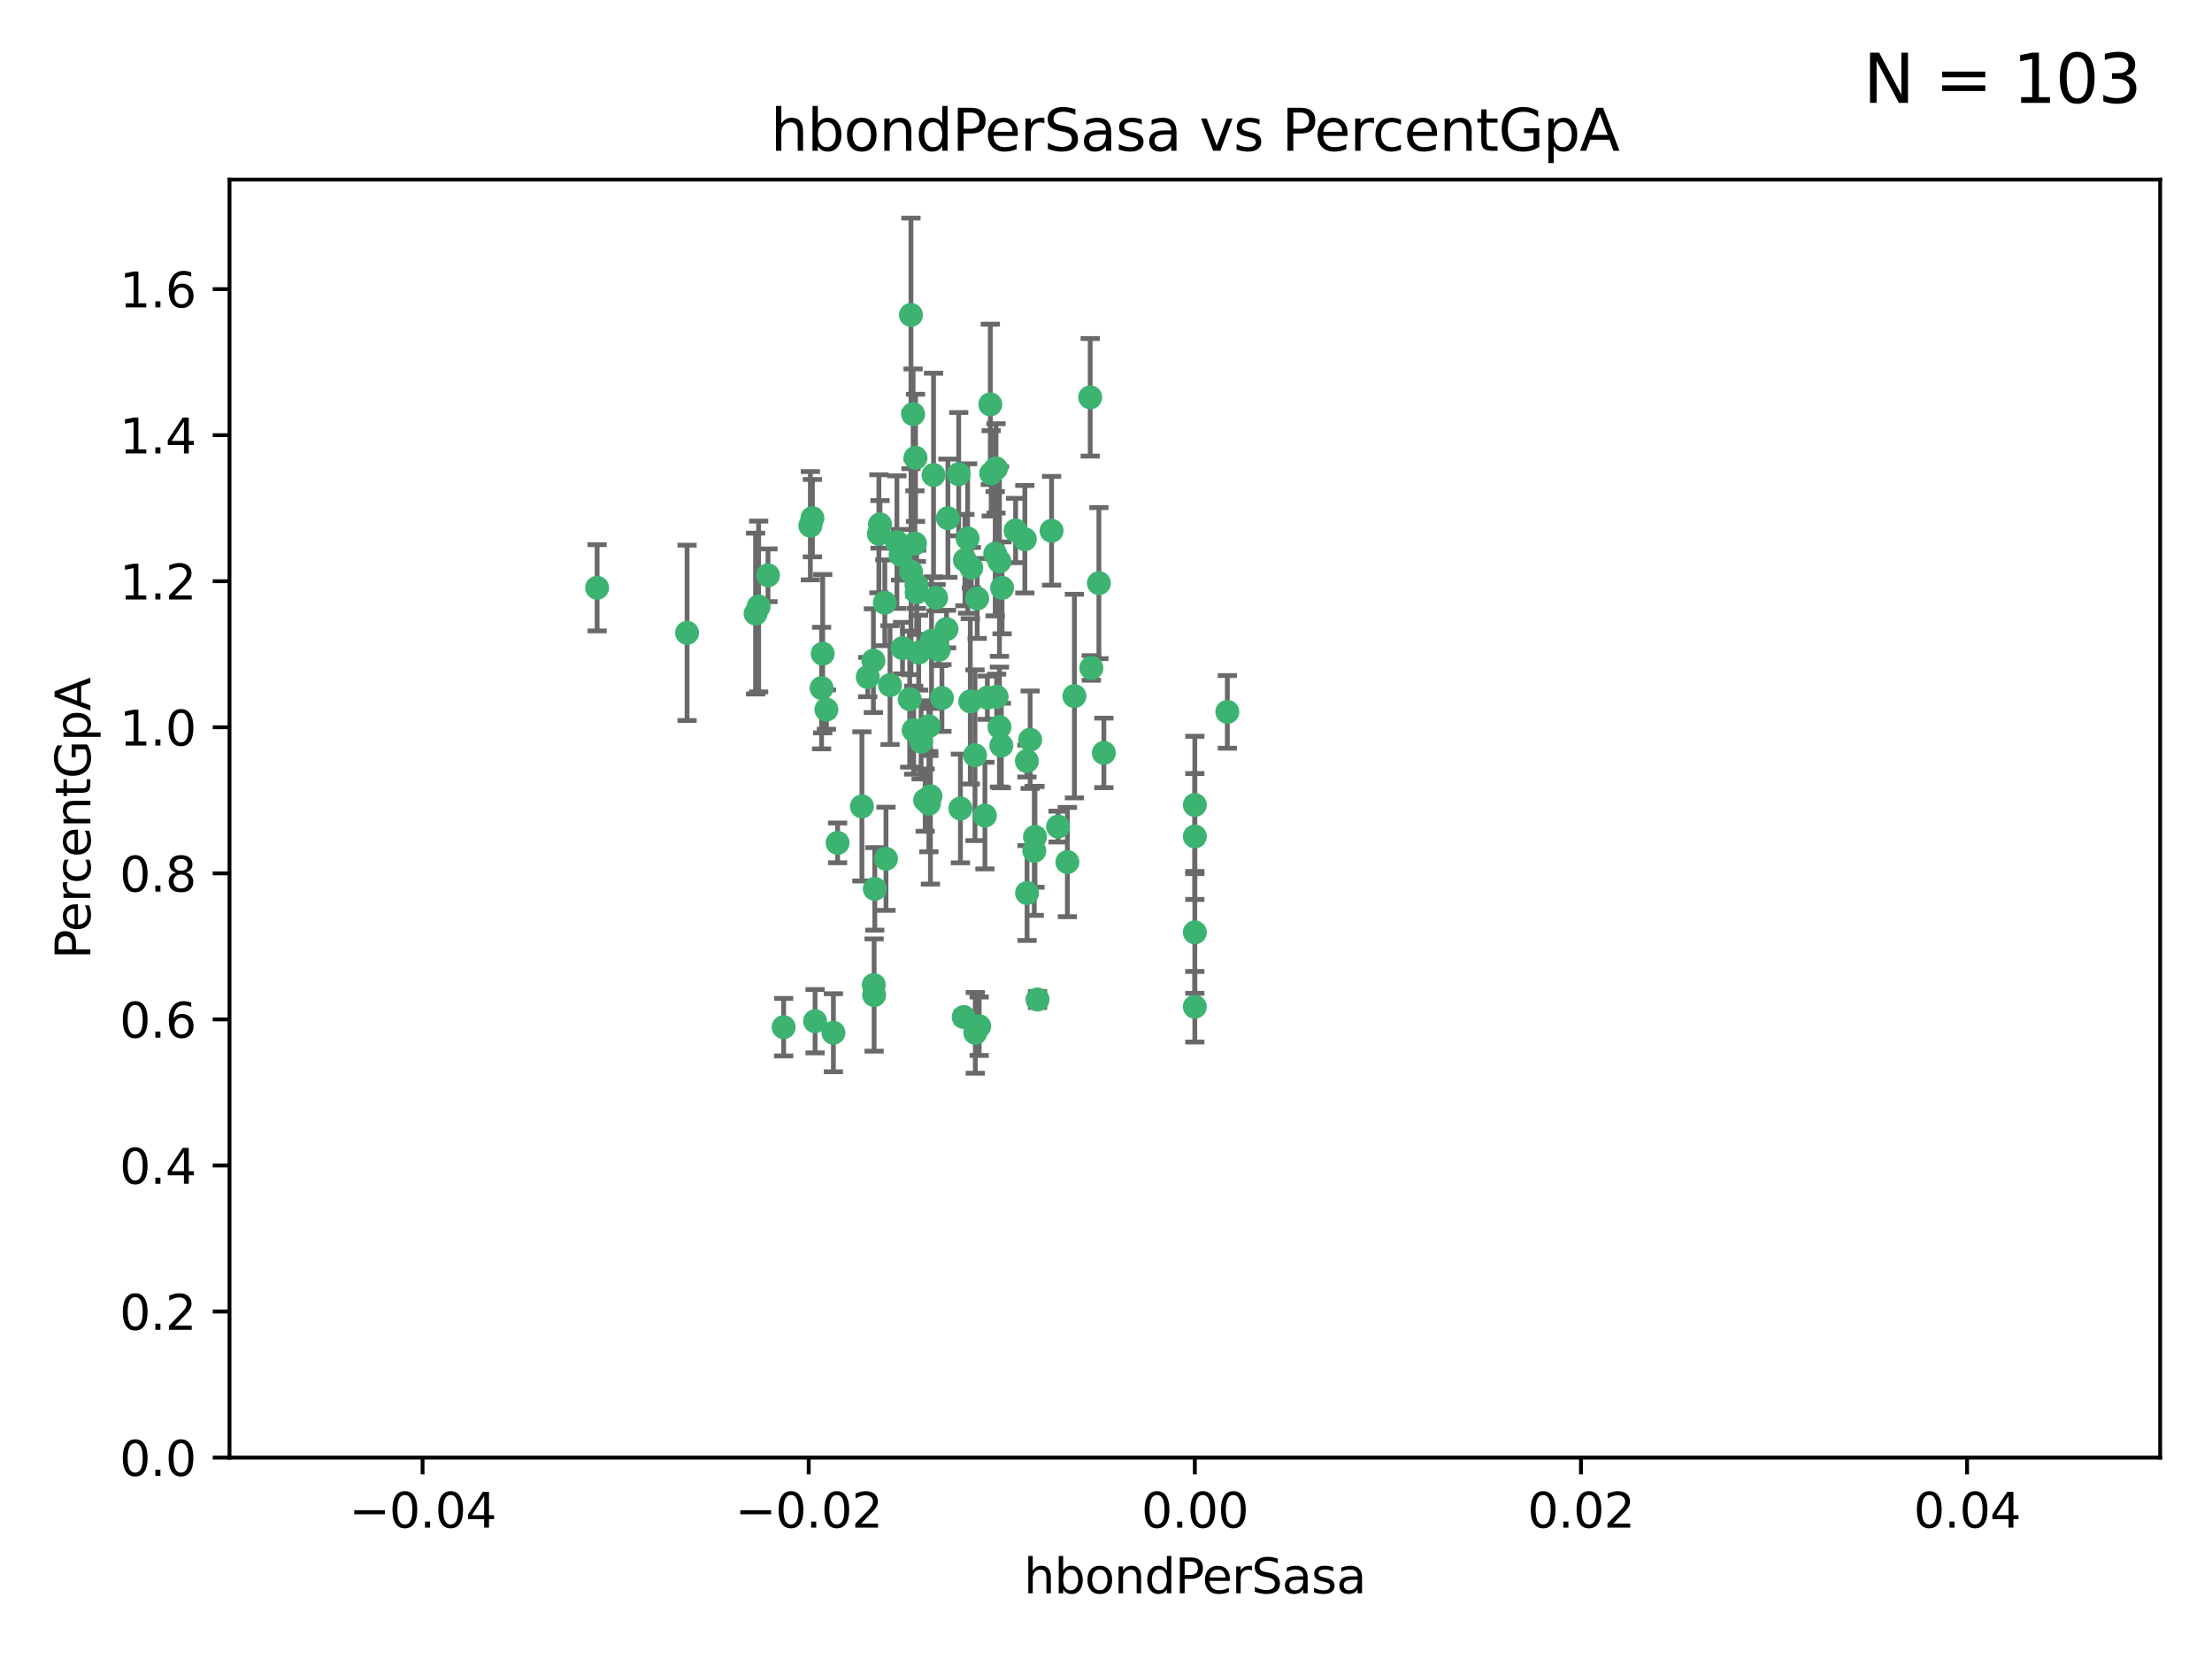 <?xml version="1.0" encoding="utf-8" standalone="no"?>
<!DOCTYPE svg PUBLIC "-//W3C//DTD SVG 1.1//EN"
  "http://www.w3.org/Graphics/SVG/1.1/DTD/svg11.dtd">
<svg xmlns:xlink="http://www.w3.org/1999/xlink" width="460.8pt" height="345.6pt" viewBox="0 0 460.8 345.6" xmlns="http://www.w3.org/2000/svg" version="1.1">
 <defs>
  <style type="text/css">*{stroke-linejoin: round; stroke-linecap: butt}</style>
 </defs>
 <g id="figure_1">
  <g id="patch_1">
   <path d="M 0 345.6 
L 460.8 345.6 
L 460.8 0 
L 0 0 
z
" style="fill: #ffffff"/>
  </g>
  <g id="axes_1">
   <g id="patch_2">
    <path d="M 47.81 303.64 
L 450 303.64 
L 450 37.411 
L 47.81 37.411 
z
" style="fill: #ffffff"/>
   </g>
   <g id="PathCollection_1">
    <defs>
     <path id="m8e115149f1" d="M 0 1.118 
C 0.297 1.118 0.581 1 0.791 0.791 
C 1 0.581 1.118 0.297 1.118 0 
C 1.118 -0.297 1 -0.581 0.791 -0.791 
C 0.581 -1 0.297 -1.118 0 -1.118 
C -0.297 -1.118 -0.581 -1 -0.791 -0.791 
C -1 -0.581 -1.118 -0.297 -1.118 0 
C -1.118 0.297 -1 0.581 -0.791 0.791 
C -0.581 1 -0.297 1.118 0 1.118 
z
" style="stroke: #3cb371"/>
    </defs>
    <g clip-path="url(#pcc2c297c97)">
     <use xlink:href="#m8e115149f1" x="186.841" y="112.935" style="fill: #3cb371; stroke: #3cb371"/>
     <use xlink:href="#m8e115149f1" x="197.183" y="131.048" style="fill: #3cb371; stroke: #3cb371"/>
     <use xlink:href="#m8e115149f1" x="206.483" y="98.611" style="fill: #3cb371; stroke: #3cb371"/>
     <use xlink:href="#m8e115149f1" x="187.612" y="115.568" style="fill: #3cb371; stroke: #3cb371"/>
     <use xlink:href="#m8e115149f1" x="203.111" y="157.33" style="fill: #3cb371; stroke: #3cb371"/>
     <use xlink:href="#m8e115149f1" x="190.597" y="113.232" style="fill: #3cb371; stroke: #3cb371"/>
     <use xlink:href="#m8e115149f1" x="208.201" y="151.457" style="fill: #3cb371; stroke: #3cb371"/>
     <use xlink:href="#m8e115149f1" x="189.767" y="65.606" style="fill: #3cb371; stroke: #3cb371"/>
     <use xlink:href="#m8e115149f1" x="169.238" y="107.943" style="fill: #3cb371; stroke: #3cb371"/>
     <use xlink:href="#m8e115149f1" x="199.715" y="98.781" style="fill: #3cb371; stroke: #3cb371"/>
     <use xlink:href="#m8e115149f1" x="157.399" y="127.82" style="fill: #3cb371; stroke: #3cb371"/>
     <use xlink:href="#m8e115149f1" x="172.155" y="147.818" style="fill: #3cb371; stroke: #3cb371"/>
     <use xlink:href="#m8e115149f1" x="158.039" y="126.342" style="fill: #3cb371; stroke: #3cb371"/>
     <use xlink:href="#m8e115149f1" x="188.017" y="135.021" style="fill: #3cb371; stroke: #3cb371"/>
     <use xlink:href="#m8e115149f1" x="189.776" y="119.082" style="fill: #3cb371; stroke: #3cb371"/>
     <use xlink:href="#m8e115149f1" x="143.128" y="131.834" style="fill: #3cb371; stroke: #3cb371"/>
     <use xlink:href="#m8e115149f1" x="171.15" y="143.336" style="fill: #3cb371; stroke: #3cb371"/>
     <use xlink:href="#m8e115149f1" x="190.719" y="95.371" style="fill: #3cb371; stroke: #3cb371"/>
     <use xlink:href="#m8e115149f1" x="193.483" y="151.274" style="fill: #3cb371; stroke: #3cb371"/>
     <use xlink:href="#m8e115149f1" x="202.337" y="118.255" style="fill: #3cb371; stroke: #3cb371"/>
     <use xlink:href="#m8e115149f1" x="168.808" y="109.513" style="fill: #3cb371; stroke: #3cb371"/>
     <use xlink:href="#m8e115149f1" x="213.494" y="112.334" style="fill: #3cb371; stroke: #3cb371"/>
     <use xlink:href="#m8e115149f1" x="180.768" y="141.043" style="fill: #3cb371; stroke: #3cb371"/>
     <use xlink:href="#m8e115149f1" x="196.219" y="145.408" style="fill: #3cb371; stroke: #3cb371"/>
     <use xlink:href="#m8e115149f1" x="192.726" y="166.685" style="fill: #3cb371; stroke: #3cb371"/>
     <use xlink:href="#m8e115149f1" x="195.014" y="124.513" style="fill: #3cb371; stroke: #3cb371"/>
     <use xlink:href="#m8e115149f1" x="190.955" y="123.385" style="fill: #3cb371; stroke: #3cb371"/>
     <use xlink:href="#m8e115149f1" x="195.547" y="135.386" style="fill: #3cb371; stroke: #3cb371"/>
     <use xlink:href="#m8e115149f1" x="194.474" y="98.955" style="fill: #3cb371; stroke: #3cb371"/>
     <use xlink:href="#m8e115149f1" x="194.053" y="133.482" style="fill: #3cb371; stroke: #3cb371"/>
     <use xlink:href="#m8e115149f1" x="203.175" y="215.161" style="fill: #3cb371; stroke: #3cb371"/>
     <use xlink:href="#m8e115149f1" x="181.946" y="137.629" style="fill: #3cb371; stroke: #3cb371"/>
     <use xlink:href="#m8e115149f1" x="200.765" y="211.864" style="fill: #3cb371; stroke: #3cb371"/>
     <use xlink:href="#m8e115149f1" x="197.466" y="107.949" style="fill: #3cb371; stroke: #3cb371"/>
     <use xlink:href="#m8e115149f1" x="193.503" y="167.417" style="fill: #3cb371; stroke: #3cb371"/>
     <use xlink:href="#m8e115149f1" x="190.916" y="121.859" style="fill: #3cb371; stroke: #3cb371"/>
     <use xlink:href="#m8e115149f1" x="190.218" y="86.272" style="fill: #3cb371; stroke: #3cb371"/>
     <use xlink:href="#m8e115149f1" x="201.01" y="116.673" style="fill: #3cb371; stroke: #3cb371"/>
     <use xlink:href="#m8e115149f1" x="179.549" y="167.984" style="fill: #3cb371; stroke: #3cb371"/>
     <use xlink:href="#m8e115149f1" x="124.387" y="122.444" style="fill: #3cb371; stroke: #3cb371"/>
     <use xlink:href="#m8e115149f1" x="207.319" y="115.347" style="fill: #3cb371; stroke: #3cb371"/>
     <use xlink:href="#m8e115149f1" x="211.569" y="110.514" style="fill: #3cb371; stroke: #3cb371"/>
     <use xlink:href="#m8e115149f1" x="208.202" y="116.973" style="fill: #3cb371; stroke: #3cb371"/>
     <use xlink:href="#m8e115149f1" x="183.322" y="109.239" style="fill: #3cb371; stroke: #3cb371"/>
     <use xlink:href="#m8e115149f1" x="207.487" y="97.572" style="fill: #3cb371; stroke: #3cb371"/>
     <use xlink:href="#m8e115149f1" x="203.569" y="124.669" style="fill: #3cb371; stroke: #3cb371"/>
     <use xlink:href="#m8e115149f1" x="207.62" y="145.171" style="fill: #3cb371; stroke: #3cb371"/>
     <use xlink:href="#m8e115149f1" x="193.829" y="165.873" style="fill: #3cb371; stroke: #3cb371"/>
     <use xlink:href="#m8e115149f1" x="216.137" y="208.215" style="fill: #3cb371; stroke: #3cb371"/>
     <use xlink:href="#m8e115149f1" x="205.678" y="145.341" style="fill: #3cb371; stroke: #3cb371"/>
     <use xlink:href="#m8e115149f1" x="200.074" y="168.419" style="fill: #3cb371; stroke: #3cb371"/>
     <use xlink:href="#m8e115149f1" x="163.249" y="213.979" style="fill: #3cb371; stroke: #3cb371"/>
     <use xlink:href="#m8e115149f1" x="173.611" y="215.139" style="fill: #3cb371; stroke: #3cb371"/>
     <use xlink:href="#m8e115149f1" x="182.097" y="207.286" style="fill: #3cb371; stroke: #3cb371"/>
     <use xlink:href="#m8e115149f1" x="171.383" y="136.178" style="fill: #3cb371; stroke: #3cb371"/>
     <use xlink:href="#m8e115149f1" x="184.323" y="125.569" style="fill: #3cb371; stroke: #3cb371"/>
     <use xlink:href="#m8e115149f1" x="214.6" y="154.097" style="fill: #3cb371; stroke: #3cb371"/>
     <use xlink:href="#m8e115149f1" x="183.087" y="111.192" style="fill: #3cb371; stroke: #3cb371"/>
     <use xlink:href="#m8e115149f1" x="159.987" y="119.843" style="fill: #3cb371; stroke: #3cb371"/>
     <use xlink:href="#m8e115149f1" x="185.411" y="142.72" style="fill: #3cb371; stroke: #3cb371"/>
     <use xlink:href="#m8e115149f1" x="184.566" y="178.897" style="fill: #3cb371; stroke: #3cb371"/>
     <use xlink:href="#m8e115149f1" x="213.917" y="158.542" style="fill: #3cb371; stroke: #3cb371"/>
     <use xlink:href="#m8e115149f1" x="189.509" y="145.644" style="fill: #3cb371; stroke: #3cb371"/>
     <use xlink:href="#m8e115149f1" x="191.884" y="154.498" style="fill: #3cb371; stroke: #3cb371"/>
     <use xlink:href="#m8e115149f1" x="219.062" y="110.571" style="fill: #3cb371; stroke: #3cb371"/>
     <use xlink:href="#m8e115149f1" x="228.922" y="121.476" style="fill: #3cb371; stroke: #3cb371"/>
     <use xlink:href="#m8e115149f1" x="203.984" y="213.781" style="fill: #3cb371; stroke: #3cb371"/>
     <use xlink:href="#m8e115149f1" x="227.109" y="82.766" style="fill: #3cb371; stroke: #3cb371"/>
     <use xlink:href="#m8e115149f1" x="190.332" y="152.103" style="fill: #3cb371; stroke: #3cb371"/>
     <use xlink:href="#m8e115149f1" x="205.177" y="169.899" style="fill: #3cb371; stroke: #3cb371"/>
     <use xlink:href="#m8e115149f1" x="202.13" y="146.106" style="fill: #3cb371; stroke: #3cb371"/>
     <use xlink:href="#m8e115149f1" x="215.6" y="174.332" style="fill: #3cb371; stroke: #3cb371"/>
     <use xlink:href="#m8e115149f1" x="191.381" y="135.958" style="fill: #3cb371; stroke: #3cb371"/>
     <use xlink:href="#m8e115149f1" x="169.795" y="212.733" style="fill: #3cb371; stroke: #3cb371"/>
     <use xlink:href="#m8e115149f1" x="174.485" y="175.59" style="fill: #3cb371; stroke: #3cb371"/>
     <use xlink:href="#m8e115149f1" x="255.676" y="148.297" style="fill: #3cb371; stroke: #3cb371"/>
     <use xlink:href="#m8e115149f1" x="220.417" y="172.188" style="fill: #3cb371; stroke: #3cb371"/>
     <use xlink:href="#m8e115149f1" x="182.026" y="205.202" style="fill: #3cb371; stroke: #3cb371"/>
     <use xlink:href="#m8e115149f1" x="201.576" y="112.178" style="fill: #3cb371; stroke: #3cb371"/>
     <use xlink:href="#m8e115149f1" x="213.955" y="186.034" style="fill: #3cb371; stroke: #3cb371"/>
     <use xlink:href="#m8e115149f1" x="206.303" y="84.238" style="fill: #3cb371; stroke: #3cb371"/>
     <use xlink:href="#m8e115149f1" x="208.594" y="155.307" style="fill: #3cb371; stroke: #3cb371"/>
     <use xlink:href="#m8e115149f1" x="182.236" y="185.169" style="fill: #3cb371; stroke: #3cb371"/>
     <use xlink:href="#m8e115149f1" x="248.905" y="167.688" style="fill: #3cb371; stroke: #3cb371"/>
     <use xlink:href="#m8e115149f1" x="208.75" y="122.465" style="fill: #3cb371; stroke: #3cb371"/>
     <use xlink:href="#m8e115149f1" x="223.82" y="145.004" style="fill: #3cb371; stroke: #3cb371"/>
     <use xlink:href="#m8e115149f1" x="215.459" y="177.24" style="fill: #3cb371; stroke: #3cb371"/>
     <use xlink:href="#m8e115149f1" x="229.956" y="156.841" style="fill: #3cb371; stroke: #3cb371"/>
     <use xlink:href="#m8e115149f1" x="248.905" y="174.257" style="fill: #3cb371; stroke: #3cb371"/>
     <use xlink:href="#m8e115149f1" x="222.356" y="179.582" style="fill: #3cb371; stroke: #3cb371"/>
     <use xlink:href="#m8e115149f1" x="227.348" y="139.145" style="fill: #3cb371; stroke: #3cb371"/>
     <use xlink:href="#m8e115149f1" x="248.905" y="209.723" style="fill: #3cb371; stroke: #3cb371"/>
     <use xlink:href="#m8e115149f1" x="248.905" y="194.231" style="fill: #3cb371; stroke: #3cb371"/>
    </g>
   </g>
   <g id="matplotlib.axis_1">
    <g id="xtick_1">
     <g id="line2d_1">
      <defs>
       <path id="ma068c25778" d="M 0 0 
L 0 3.5 
" style="stroke: #000000; stroke-width: 0.8"/>
      </defs>
      <g>
       <use xlink:href="#ma068c25778" x="88.029" y="303.64" style="stroke: #000000; stroke-width: 0.8"/>
      </g>
     </g>
     <g id="text_1">
      <!-- −0.04 -->
      <g transform="translate(72.706 318.238)scale(0.1 -0.1)">
       <defs>
        <path id="DejaVuSans-2212" d="M 678 2272 
L 4684 2272 
L 4684 1741 
L 678 1741 
L 678 2272 
z
" transform="scale(0.016)"/>
        <path id="DejaVuSans-30" d="M 2034 4250 
Q 1547 4250 1301 3770 
Q 1056 3291 1056 2328 
Q 1056 1369 1301 889 
Q 1547 409 2034 409 
Q 2525 409 2770 889 
Q 3016 1369 3016 2328 
Q 3016 3291 2770 3770 
Q 2525 4250 2034 4250 
z
M 2034 4750 
Q 2819 4750 3233 4129 
Q 3647 3509 3647 2328 
Q 3647 1150 3233 529 
Q 2819 -91 2034 -91 
Q 1250 -91 836 529 
Q 422 1150 422 2328 
Q 422 3509 836 4129 
Q 1250 4750 2034 4750 
z
" transform="scale(0.016)"/>
        <path id="DejaVuSans-2e" d="M 684 794 
L 1344 794 
L 1344 0 
L 684 0 
L 684 794 
z
" transform="scale(0.016)"/>
        <path id="DejaVuSans-34" d="M 2419 4116 
L 825 1625 
L 2419 1625 
L 2419 4116 
z
M 2253 4666 
L 3047 4666 
L 3047 1625 
L 3713 1625 
L 3713 1100 
L 3047 1100 
L 3047 0 
L 2419 0 
L 2419 1100 
L 313 1100 
L 313 1709 
L 2253 4666 
z
" transform="scale(0.016)"/>
       </defs>
       <use xlink:href="#DejaVuSans-2212"/>
       <use xlink:href="#DejaVuSans-30" x="83.789"/>
       <use xlink:href="#DejaVuSans-2e" x="147.412"/>
       <use xlink:href="#DejaVuSans-30" x="179.199"/>
       <use xlink:href="#DejaVuSans-34" x="242.822"/>
      </g>
     </g>
    </g>
    <g id="xtick_2">
     <g id="line2d_2">
      <g>
       <use xlink:href="#ma068c25778" x="168.467" y="303.64" style="stroke: #000000; stroke-width: 0.8"/>
      </g>
     </g>
     <g id="text_2">
      <!-- −0.02 -->
      <g transform="translate(153.144 318.238)scale(0.1 -0.1)">
       <defs>
        <path id="DejaVuSans-32" d="M 1228 531 
L 3431 531 
L 3431 0 
L 469 0 
L 469 531 
Q 828 903 1448 1529 
Q 2069 2156 2228 2338 
Q 2531 2678 2651 2914 
Q 2772 3150 2772 3378 
Q 2772 3750 2511 3984 
Q 2250 4219 1831 4219 
Q 1534 4219 1204 4116 
Q 875 4013 500 3803 
L 500 4441 
Q 881 4594 1212 4672 
Q 1544 4750 1819 4750 
Q 2544 4750 2975 4387 
Q 3406 4025 3406 3419 
Q 3406 3131 3298 2873 
Q 3191 2616 2906 2266 
Q 2828 2175 2409 1742 
Q 1991 1309 1228 531 
z
" transform="scale(0.016)"/>
       </defs>
       <use xlink:href="#DejaVuSans-2212"/>
       <use xlink:href="#DejaVuSans-30" x="83.789"/>
       <use xlink:href="#DejaVuSans-2e" x="147.412"/>
       <use xlink:href="#DejaVuSans-30" x="179.199"/>
       <use xlink:href="#DejaVuSans-32" x="242.822"/>
      </g>
     </g>
    </g>
    <g id="xtick_3">
     <g id="line2d_3">
      <g>
       <use xlink:href="#ma068c25778" x="248.905" y="303.64" style="stroke: #000000; stroke-width: 0.8"/>
      </g>
     </g>
     <g id="text_3">
      <!-- 0.00 -->
      <g transform="translate(237.772 318.238)scale(0.1 -0.1)">
       <use xlink:href="#DejaVuSans-30"/>
       <use xlink:href="#DejaVuSans-2e" x="63.623"/>
       <use xlink:href="#DejaVuSans-30" x="95.41"/>
       <use xlink:href="#DejaVuSans-30" x="159.033"/>
      </g>
     </g>
    </g>
    <g id="xtick_4">
     <g id="line2d_4">
      <g>
       <use xlink:href="#ma068c25778" x="329.343" y="303.64" style="stroke: #000000; stroke-width: 0.8"/>
      </g>
     </g>
     <g id="text_4">
      <!-- 0.02 -->
      <g transform="translate(318.21 318.238)scale(0.1 -0.1)">
       <use xlink:href="#DejaVuSans-30"/>
       <use xlink:href="#DejaVuSans-2e" x="63.623"/>
       <use xlink:href="#DejaVuSans-30" x="95.41"/>
       <use xlink:href="#DejaVuSans-32" x="159.033"/>
      </g>
     </g>
    </g>
    <g id="xtick_5">
     <g id="line2d_5">
      <g>
       <use xlink:href="#ma068c25778" x="409.781" y="303.64" style="stroke: #000000; stroke-width: 0.8"/>
      </g>
     </g>
     <g id="text_5">
      <!-- 0.04 -->
      <g transform="translate(398.648 318.238)scale(0.1 -0.1)">
       <use xlink:href="#DejaVuSans-30"/>
       <use xlink:href="#DejaVuSans-2e" x="63.623"/>
       <use xlink:href="#DejaVuSans-30" x="95.41"/>
       <use xlink:href="#DejaVuSans-34" x="159.033"/>
      </g>
     </g>
    </g>
    <g id="text_6">
     <!-- hbondPerSasa -->
     <g transform="translate(213.287 331.917)scale(0.1 -0.1)">
      <defs>
       <path id="DejaVuSans-68" d="M 3513 2113 
L 3513 0 
L 2938 0 
L 2938 2094 
Q 2938 2591 2744 2837 
Q 2550 3084 2163 3084 
Q 1697 3084 1428 2787 
Q 1159 2491 1159 1978 
L 1159 0 
L 581 0 
L 581 4863 
L 1159 4863 
L 1159 2956 
Q 1366 3272 1645 3428 
Q 1925 3584 2291 3584 
Q 2894 3584 3203 3211 
Q 3513 2838 3513 2113 
z
" transform="scale(0.016)"/>
       <path id="DejaVuSans-62" d="M 3116 1747 
Q 3116 2381 2855 2742 
Q 2594 3103 2138 3103 
Q 1681 3103 1420 2742 
Q 1159 2381 1159 1747 
Q 1159 1113 1420 752 
Q 1681 391 2138 391 
Q 2594 391 2855 752 
Q 3116 1113 3116 1747 
z
M 1159 2969 
Q 1341 3281 1617 3432 
Q 1894 3584 2278 3584 
Q 2916 3584 3314 3078 
Q 3713 2572 3713 1747 
Q 3713 922 3314 415 
Q 2916 -91 2278 -91 
Q 1894 -91 1617 61 
Q 1341 213 1159 525 
L 1159 0 
L 581 0 
L 581 4863 
L 1159 4863 
L 1159 2969 
z
" transform="scale(0.016)"/>
       <path id="DejaVuSans-6f" d="M 1959 3097 
Q 1497 3097 1228 2736 
Q 959 2375 959 1747 
Q 959 1119 1226 758 
Q 1494 397 1959 397 
Q 2419 397 2687 759 
Q 2956 1122 2956 1747 
Q 2956 2369 2687 2733 
Q 2419 3097 1959 3097 
z
M 1959 3584 
Q 2709 3584 3137 3096 
Q 3566 2609 3566 1747 
Q 3566 888 3137 398 
Q 2709 -91 1959 -91 
Q 1206 -91 779 398 
Q 353 888 353 1747 
Q 353 2609 779 3096 
Q 1206 3584 1959 3584 
z
" transform="scale(0.016)"/>
       <path id="DejaVuSans-6e" d="M 3513 2113 
L 3513 0 
L 2938 0 
L 2938 2094 
Q 2938 2591 2744 2837 
Q 2550 3084 2163 3084 
Q 1697 3084 1428 2787 
Q 1159 2491 1159 1978 
L 1159 0 
L 581 0 
L 581 3500 
L 1159 3500 
L 1159 2956 
Q 1366 3272 1645 3428 
Q 1925 3584 2291 3584 
Q 2894 3584 3203 3211 
Q 3513 2838 3513 2113 
z
" transform="scale(0.016)"/>
       <path id="DejaVuSans-64" d="M 2906 2969 
L 2906 4863 
L 3481 4863 
L 3481 0 
L 2906 0 
L 2906 525 
Q 2725 213 2448 61 
Q 2172 -91 1784 -91 
Q 1150 -91 751 415 
Q 353 922 353 1747 
Q 353 2572 751 3078 
Q 1150 3584 1784 3584 
Q 2172 3584 2448 3432 
Q 2725 3281 2906 2969 
z
M 947 1747 
Q 947 1113 1208 752 
Q 1469 391 1925 391 
Q 2381 391 2643 752 
Q 2906 1113 2906 1747 
Q 2906 2381 2643 2742 
Q 2381 3103 1925 3103 
Q 1469 3103 1208 2742 
Q 947 2381 947 1747 
z
" transform="scale(0.016)"/>
       <path id="DejaVuSans-50" d="M 1259 4147 
L 1259 2394 
L 2053 2394 
Q 2494 2394 2734 2622 
Q 2975 2850 2975 3272 
Q 2975 3691 2734 3919 
Q 2494 4147 2053 4147 
L 1259 4147 
z
M 628 4666 
L 2053 4666 
Q 2838 4666 3239 4311 
Q 3641 3956 3641 3272 
Q 3641 2581 3239 2228 
Q 2838 1875 2053 1875 
L 1259 1875 
L 1259 0 
L 628 0 
L 628 4666 
z
" transform="scale(0.016)"/>
       <path id="DejaVuSans-65" d="M 3597 1894 
L 3597 1613 
L 953 1613 
Q 991 1019 1311 708 
Q 1631 397 2203 397 
Q 2534 397 2845 478 
Q 3156 559 3463 722 
L 3463 178 
Q 3153 47 2828 -22 
Q 2503 -91 2169 -91 
Q 1331 -91 842 396 
Q 353 884 353 1716 
Q 353 2575 817 3079 
Q 1281 3584 2069 3584 
Q 2775 3584 3186 3129 
Q 3597 2675 3597 1894 
z
M 3022 2063 
Q 3016 2534 2758 2815 
Q 2500 3097 2075 3097 
Q 1594 3097 1305 2825 
Q 1016 2553 972 2059 
L 3022 2063 
z
" transform="scale(0.016)"/>
       <path id="DejaVuSans-72" d="M 2631 2963 
Q 2534 3019 2420 3045 
Q 2306 3072 2169 3072 
Q 1681 3072 1420 2755 
Q 1159 2438 1159 1844 
L 1159 0 
L 581 0 
L 581 3500 
L 1159 3500 
L 1159 2956 
Q 1341 3275 1631 3429 
Q 1922 3584 2338 3584 
Q 2397 3584 2469 3576 
Q 2541 3569 2628 3553 
L 2631 2963 
z
" transform="scale(0.016)"/>
       <path id="DejaVuSans-53" d="M 3425 4513 
L 3425 3897 
Q 3066 4069 2747 4153 
Q 2428 4238 2131 4238 
Q 1616 4238 1336 4038 
Q 1056 3838 1056 3469 
Q 1056 3159 1242 3001 
Q 1428 2844 1947 2747 
L 2328 2669 
Q 3034 2534 3370 2195 
Q 3706 1856 3706 1288 
Q 3706 609 3251 259 
Q 2797 -91 1919 -91 
Q 1588 -91 1214 -16 
Q 841 59 441 206 
L 441 856 
Q 825 641 1194 531 
Q 1563 422 1919 422 
Q 2459 422 2753 634 
Q 3047 847 3047 1241 
Q 3047 1584 2836 1778 
Q 2625 1972 2144 2069 
L 1759 2144 
Q 1053 2284 737 2584 
Q 422 2884 422 3419 
Q 422 4038 858 4394 
Q 1294 4750 2059 4750 
Q 2388 4750 2728 4690 
Q 3069 4631 3425 4513 
z
" transform="scale(0.016)"/>
       <path id="DejaVuSans-61" d="M 2194 1759 
Q 1497 1759 1228 1600 
Q 959 1441 959 1056 
Q 959 750 1161 570 
Q 1363 391 1709 391 
Q 2188 391 2477 730 
Q 2766 1069 2766 1631 
L 2766 1759 
L 2194 1759 
z
M 3341 1997 
L 3341 0 
L 2766 0 
L 2766 531 
Q 2569 213 2275 61 
Q 1981 -91 1556 -91 
Q 1019 -91 701 211 
Q 384 513 384 1019 
Q 384 1609 779 1909 
Q 1175 2209 1959 2209 
L 2766 2209 
L 2766 2266 
Q 2766 2663 2505 2880 
Q 2244 3097 1772 3097 
Q 1472 3097 1187 3025 
Q 903 2953 641 2809 
L 641 3341 
Q 956 3463 1253 3523 
Q 1550 3584 1831 3584 
Q 2591 3584 2966 3190 
Q 3341 2797 3341 1997 
z
" transform="scale(0.016)"/>
       <path id="DejaVuSans-73" d="M 2834 3397 
L 2834 2853 
Q 2591 2978 2328 3040 
Q 2066 3103 1784 3103 
Q 1356 3103 1142 2972 
Q 928 2841 928 2578 
Q 928 2378 1081 2264 
Q 1234 2150 1697 2047 
L 1894 2003 
Q 2506 1872 2764 1633 
Q 3022 1394 3022 966 
Q 3022 478 2636 193 
Q 2250 -91 1575 -91 
Q 1294 -91 989 -36 
Q 684 19 347 128 
L 347 722 
Q 666 556 975 473 
Q 1284 391 1588 391 
Q 1994 391 2212 530 
Q 2431 669 2431 922 
Q 2431 1156 2273 1281 
Q 2116 1406 1581 1522 
L 1381 1569 
Q 847 1681 609 1914 
Q 372 2147 372 2553 
Q 372 3047 722 3315 
Q 1072 3584 1716 3584 
Q 2034 3584 2315 3537 
Q 2597 3491 2834 3397 
z
" transform="scale(0.016)"/>
      </defs>
      <use xlink:href="#DejaVuSans-68"/>
      <use xlink:href="#DejaVuSans-62" x="63.379"/>
      <use xlink:href="#DejaVuSans-6f" x="126.855"/>
      <use xlink:href="#DejaVuSans-6e" x="188.037"/>
      <use xlink:href="#DejaVuSans-64" x="251.416"/>
      <use xlink:href="#DejaVuSans-50" x="314.893"/>
      <use xlink:href="#DejaVuSans-65" x="371.57"/>
      <use xlink:href="#DejaVuSans-72" x="433.094"/>
      <use xlink:href="#DejaVuSans-53" x="474.207"/>
      <use xlink:href="#DejaVuSans-61" x="537.684"/>
      <use xlink:href="#DejaVuSans-73" x="598.963"/>
      <use xlink:href="#DejaVuSans-61" x="651.062"/>
     </g>
    </g>
   </g>
   <g id="matplotlib.axis_2">
    <g id="ytick_1">
     <g id="line2d_6">
      <defs>
       <path id="m4c4093a565" d="M 0 0 
L -3.5 0 
" style="stroke: #000000; stroke-width: 0.8"/>
      </defs>
      <g>
       <use xlink:href="#m4c4093a565" x="47.81" y="303.64" style="stroke: #000000; stroke-width: 0.8"/>
      </g>
     </g>
     <g id="text_7">
      <!-- 0.0 -->
      <g transform="translate(24.907 307.439)scale(0.1 -0.1)">
       <use xlink:href="#DejaVuSans-30"/>
       <use xlink:href="#DejaVuSans-2e" x="63.623"/>
       <use xlink:href="#DejaVuSans-30" x="95.41"/>
      </g>
     </g>
    </g>
    <g id="ytick_2">
     <g id="line2d_7">
      <g>
       <use xlink:href="#m4c4093a565" x="47.81" y="273.214" style="stroke: #000000; stroke-width: 0.8"/>
      </g>
     </g>
     <g id="text_8">
      <!-- 0.2 -->
      <g transform="translate(24.907 277.013)scale(0.1 -0.1)">
       <use xlink:href="#DejaVuSans-30"/>
       <use xlink:href="#DejaVuSans-2e" x="63.623"/>
       <use xlink:href="#DejaVuSans-32" x="95.41"/>
      </g>
     </g>
    </g>
    <g id="ytick_3">
     <g id="line2d_8">
      <g>
       <use xlink:href="#m4c4093a565" x="47.81" y="242.788" style="stroke: #000000; stroke-width: 0.8"/>
      </g>
     </g>
     <g id="text_9">
      <!-- 0.4 -->
      <g transform="translate(24.907 246.587)scale(0.1 -0.1)">
       <use xlink:href="#DejaVuSans-30"/>
       <use xlink:href="#DejaVuSans-2e" x="63.623"/>
       <use xlink:href="#DejaVuSans-34" x="95.41"/>
      </g>
     </g>
    </g>
    <g id="ytick_4">
     <g id="line2d_9">
      <g>
       <use xlink:href="#m4c4093a565" x="47.81" y="212.362" style="stroke: #000000; stroke-width: 0.8"/>
      </g>
     </g>
     <g id="text_10">
      <!-- 0.6 -->
      <g transform="translate(24.907 216.161)scale(0.1 -0.1)">
       <defs>
        <path id="DejaVuSans-36" d="M 2113 2584 
Q 1688 2584 1439 2293 
Q 1191 2003 1191 1497 
Q 1191 994 1439 701 
Q 1688 409 2113 409 
Q 2538 409 2786 701 
Q 3034 994 3034 1497 
Q 3034 2003 2786 2293 
Q 2538 2584 2113 2584 
z
M 3366 4563 
L 3366 3988 
Q 3128 4100 2886 4159 
Q 2644 4219 2406 4219 
Q 1781 4219 1451 3797 
Q 1122 3375 1075 2522 
Q 1259 2794 1537 2939 
Q 1816 3084 2150 3084 
Q 2853 3084 3261 2657 
Q 3669 2231 3669 1497 
Q 3669 778 3244 343 
Q 2819 -91 2113 -91 
Q 1303 -91 875 529 
Q 447 1150 447 2328 
Q 447 3434 972 4092 
Q 1497 4750 2381 4750 
Q 2619 4750 2861 4703 
Q 3103 4656 3366 4563 
z
" transform="scale(0.016)"/>
       </defs>
       <use xlink:href="#DejaVuSans-30"/>
       <use xlink:href="#DejaVuSans-2e" x="63.623"/>
       <use xlink:href="#DejaVuSans-36" x="95.41"/>
      </g>
     </g>
    </g>
    <g id="ytick_5">
     <g id="line2d_10">
      <g>
       <use xlink:href="#m4c4093a565" x="47.81" y="181.935" style="stroke: #000000; stroke-width: 0.8"/>
      </g>
     </g>
     <g id="text_11">
      <!-- 0.8 -->
      <g transform="translate(24.907 185.735)scale(0.1 -0.1)">
       <defs>
        <path id="DejaVuSans-38" d="M 2034 2216 
Q 1584 2216 1326 1975 
Q 1069 1734 1069 1313 
Q 1069 891 1326 650 
Q 1584 409 2034 409 
Q 2484 409 2743 651 
Q 3003 894 3003 1313 
Q 3003 1734 2745 1975 
Q 2488 2216 2034 2216 
z
M 1403 2484 
Q 997 2584 770 2862 
Q 544 3141 544 3541 
Q 544 4100 942 4425 
Q 1341 4750 2034 4750 
Q 2731 4750 3128 4425 
Q 3525 4100 3525 3541 
Q 3525 3141 3298 2862 
Q 3072 2584 2669 2484 
Q 3125 2378 3379 2068 
Q 3634 1759 3634 1313 
Q 3634 634 3220 271 
Q 2806 -91 2034 -91 
Q 1263 -91 848 271 
Q 434 634 434 1313 
Q 434 1759 690 2068 
Q 947 2378 1403 2484 
z
M 1172 3481 
Q 1172 3119 1398 2916 
Q 1625 2713 2034 2713 
Q 2441 2713 2670 2916 
Q 2900 3119 2900 3481 
Q 2900 3844 2670 4047 
Q 2441 4250 2034 4250 
Q 1625 4250 1398 4047 
Q 1172 3844 1172 3481 
z
" transform="scale(0.016)"/>
       </defs>
       <use xlink:href="#DejaVuSans-30"/>
       <use xlink:href="#DejaVuSans-2e" x="63.623"/>
       <use xlink:href="#DejaVuSans-38" x="95.41"/>
      </g>
     </g>
    </g>
    <g id="ytick_6">
     <g id="line2d_11">
      <g>
       <use xlink:href="#m4c4093a565" x="47.81" y="151.509" style="stroke: #000000; stroke-width: 0.8"/>
      </g>
     </g>
     <g id="text_12">
      <!-- 1.0 -->
      <g transform="translate(24.907 155.308)scale(0.1 -0.1)">
       <defs>
        <path id="DejaVuSans-31" d="M 794 531 
L 1825 531 
L 1825 4091 
L 703 3866 
L 703 4441 
L 1819 4666 
L 2450 4666 
L 2450 531 
L 3481 531 
L 3481 0 
L 794 0 
L 794 531 
z
" transform="scale(0.016)"/>
       </defs>
       <use xlink:href="#DejaVuSans-31"/>
       <use xlink:href="#DejaVuSans-2e" x="63.623"/>
       <use xlink:href="#DejaVuSans-30" x="95.41"/>
      </g>
     </g>
    </g>
    <g id="ytick_7">
     <g id="line2d_12">
      <g>
       <use xlink:href="#m4c4093a565" x="47.81" y="121.083" style="stroke: #000000; stroke-width: 0.8"/>
      </g>
     </g>
     <g id="text_13">
      <!-- 1.2 -->
      <g transform="translate(24.907 124.882)scale(0.1 -0.1)">
       <use xlink:href="#DejaVuSans-31"/>
       <use xlink:href="#DejaVuSans-2e" x="63.623"/>
       <use xlink:href="#DejaVuSans-32" x="95.41"/>
      </g>
     </g>
    </g>
    <g id="ytick_8">
     <g id="line2d_13">
      <g>
       <use xlink:href="#m4c4093a565" x="47.81" y="90.657" style="stroke: #000000; stroke-width: 0.8"/>
      </g>
     </g>
     <g id="text_14">
      <!-- 1.4 -->
      <g transform="translate(24.907 94.456)scale(0.1 -0.1)">
       <use xlink:href="#DejaVuSans-31"/>
       <use xlink:href="#DejaVuSans-2e" x="63.623"/>
       <use xlink:href="#DejaVuSans-34" x="95.41"/>
      </g>
     </g>
    </g>
    <g id="ytick_9">
     <g id="line2d_14">
      <g>
       <use xlink:href="#m4c4093a565" x="47.81" y="60.231" style="stroke: #000000; stroke-width: 0.8"/>
      </g>
     </g>
     <g id="text_15">
      <!-- 1.6 -->
      <g transform="translate(24.907 64.03)scale(0.1 -0.1)">
       <use xlink:href="#DejaVuSans-31"/>
       <use xlink:href="#DejaVuSans-2e" x="63.623"/>
       <use xlink:href="#DejaVuSans-36" x="95.41"/>
      </g>
     </g>
    </g>
    <g id="text_16">
     <!-- PercentGpA -->
     <g transform="translate(18.827 199.802)rotate(-90)scale(0.1 -0.1)">
      <defs>
       <path id="DejaVuSans-63" d="M 3122 3366 
L 3122 2828 
Q 2878 2963 2633 3030 
Q 2388 3097 2138 3097 
Q 1578 3097 1268 2742 
Q 959 2388 959 1747 
Q 959 1106 1268 751 
Q 1578 397 2138 397 
Q 2388 397 2633 464 
Q 2878 531 3122 666 
L 3122 134 
Q 2881 22 2623 -34 
Q 2366 -91 2075 -91 
Q 1284 -91 818 406 
Q 353 903 353 1747 
Q 353 2603 823 3093 
Q 1294 3584 2113 3584 
Q 2378 3584 2631 3529 
Q 2884 3475 3122 3366 
z
" transform="scale(0.016)"/>
       <path id="DejaVuSans-74" d="M 1172 4494 
L 1172 3500 
L 2356 3500 
L 2356 3053 
L 1172 3053 
L 1172 1153 
Q 1172 725 1289 603 
Q 1406 481 1766 481 
L 2356 481 
L 2356 0 
L 1766 0 
Q 1100 0 847 248 
Q 594 497 594 1153 
L 594 3053 
L 172 3053 
L 172 3500 
L 594 3500 
L 594 4494 
L 1172 4494 
z
" transform="scale(0.016)"/>
       <path id="DejaVuSans-47" d="M 3809 666 
L 3809 1919 
L 2778 1919 
L 2778 2438 
L 4434 2438 
L 4434 434 
Q 4069 175 3628 42 
Q 3188 -91 2688 -91 
Q 1594 -91 976 548 
Q 359 1188 359 2328 
Q 359 3472 976 4111 
Q 1594 4750 2688 4750 
Q 3144 4750 3555 4637 
Q 3966 4525 4313 4306 
L 4313 3634 
Q 3963 3931 3569 4081 
Q 3175 4231 2741 4231 
Q 1884 4231 1454 3753 
Q 1025 3275 1025 2328 
Q 1025 1384 1454 906 
Q 1884 428 2741 428 
Q 3075 428 3337 486 
Q 3600 544 3809 666 
z
" transform="scale(0.016)"/>
       <path id="DejaVuSans-70" d="M 1159 525 
L 1159 -1331 
L 581 -1331 
L 581 3500 
L 1159 3500 
L 1159 2969 
Q 1341 3281 1617 3432 
Q 1894 3584 2278 3584 
Q 2916 3584 3314 3078 
Q 3713 2572 3713 1747 
Q 3713 922 3314 415 
Q 2916 -91 2278 -91 
Q 1894 -91 1617 61 
Q 1341 213 1159 525 
z
M 3116 1747 
Q 3116 2381 2855 2742 
Q 2594 3103 2138 3103 
Q 1681 3103 1420 2742 
Q 1159 2381 1159 1747 
Q 1159 1113 1420 752 
Q 1681 391 2138 391 
Q 2594 391 2855 752 
Q 3116 1113 3116 1747 
z
" transform="scale(0.016)"/>
       <path id="DejaVuSans-41" d="M 2188 4044 
L 1331 1722 
L 3047 1722 
L 2188 4044 
z
M 1831 4666 
L 2547 4666 
L 4325 0 
L 3669 0 
L 3244 1197 
L 1141 1197 
L 716 0 
L 50 0 
L 1831 4666 
z
" transform="scale(0.016)"/>
      </defs>
      <use xlink:href="#DejaVuSans-50"/>
      <use xlink:href="#DejaVuSans-65" x="56.678"/>
      <use xlink:href="#DejaVuSans-72" x="118.201"/>
      <use xlink:href="#DejaVuSans-63" x="157.064"/>
      <use xlink:href="#DejaVuSans-65" x="212.045"/>
      <use xlink:href="#DejaVuSans-6e" x="273.568"/>
      <use xlink:href="#DejaVuSans-74" x="336.947"/>
      <use xlink:href="#DejaVuSans-47" x="376.156"/>
      <use xlink:href="#DejaVuSans-70" x="453.646"/>
      <use xlink:href="#DejaVuSans-41" x="517.123"/>
     </g>
    </g>
   </g>
   <g id="LineCollection_1">
    <path d="M 186.841 126.742 
L 186.841 99.128 
" clip-path="url(#pcc2c297c97)" style="fill: none; stroke: #696969"/>
    <path d="M 197.183 134.958 
L 197.183 127.138 
" clip-path="url(#pcc2c297c97)" style="fill: none; stroke: #696969"/>
    <path d="M 206.483 107.5 
L 206.483 89.723 
" clip-path="url(#pcc2c297c97)" style="fill: none; stroke: #696969"/>
    <path d="M 187.612 120.843 
L 187.612 110.292 
" clip-path="url(#pcc2c297c97)" style="fill: none; stroke: #696969"/>
    <path d="M 203.111 175.107 
L 203.111 139.552 
" clip-path="url(#pcc2c297c97)" style="fill: none; stroke: #696969"/>
    <path d="M 190.597 124.224 
L 190.597 102.241 
" clip-path="url(#pcc2c297c97)" style="fill: none; stroke: #696969"/>
    <path d="M 208.201 163.945 
L 208.201 138.968 
" clip-path="url(#pcc2c297c97)" style="fill: none; stroke: #696969"/>
    <path d="M 189.767 85.777 
L 189.767 45.434 
" clip-path="url(#pcc2c297c97)" style="fill: none; stroke: #696969"/>
    <path d="M 169.238 116.002 
L 169.238 99.884 
" clip-path="url(#pcc2c297c97)" style="fill: none; stroke: #696969"/>
    <path d="M 199.715 111.622 
L 199.715 85.94 
" clip-path="url(#pcc2c297c97)" style="fill: none; stroke: #696969"/>
    <path d="M 157.399 144.568 
L 157.399 111.073 
" clip-path="url(#pcc2c297c97)" style="fill: none; stroke: #696969"/>
    <path d="M 172.155 151.909 
L 172.155 143.727 
" clip-path="url(#pcc2c297c97)" style="fill: none; stroke: #696969"/>
    <path d="M 158.039 144.131 
L 158.039 108.553 
" clip-path="url(#pcc2c297c97)" style="fill: none; stroke: #696969"/>
    <path d="M 188.017 140.382 
L 188.017 129.659 
" clip-path="url(#pcc2c297c97)" style="fill: none; stroke: #696969"/>
    <path d="M 189.776 140.54 
L 189.776 97.624 
" clip-path="url(#pcc2c297c97)" style="fill: none; stroke: #696969"/>
    <path d="M 143.128 150.092 
L 143.128 113.575 
" clip-path="url(#pcc2c297c97)" style="fill: none; stroke: #696969"/>
    <path d="M 171.15 155.999 
L 171.15 130.673 
" clip-path="url(#pcc2c297c97)" style="fill: none; stroke: #696969"/>
    <path d="M 190.719 108.615 
L 190.719 82.127 
" clip-path="url(#pcc2c297c97)" style="fill: none; stroke: #696969"/>
    <path d="M 193.483 156.555 
L 193.483 145.993 
" clip-path="url(#pcc2c297c97)" style="fill: none; stroke: #696969"/>
    <path d="M 202.337 122.472 
L 202.337 114.039 
" clip-path="url(#pcc2c297c97)" style="fill: none; stroke: #696969"/>
    <path d="M 168.808 120.79 
L 168.808 98.237 
" clip-path="url(#pcc2c297c97)" style="fill: none; stroke: #696969"/>
    <path d="M 213.494 123.529 
L 213.494 101.139 
" clip-path="url(#pcc2c297c97)" style="fill: none; stroke: #696969"/>
    <path d="M 180.768 145.137 
L 180.768 136.95 
" clip-path="url(#pcc2c297c97)" style="fill: none; stroke: #696969"/>
    <path d="M 196.219 152.361 
L 196.219 138.456 
" clip-path="url(#pcc2c297c97)" style="fill: none; stroke: #696969"/>
    <path d="M 192.726 173.167 
L 192.726 160.202 
" clip-path="url(#pcc2c297c97)" style="fill: none; stroke: #696969"/>
    <path d="M 195.014 127.259 
L 195.014 121.767 
" clip-path="url(#pcc2c297c97)" style="fill: none; stroke: #696969"/>
    <path d="M 190.955 132.151 
L 190.955 114.62 
" clip-path="url(#pcc2c297c97)" style="fill: none; stroke: #696969"/>
    <path d="M 195.547 138.663 
L 195.547 132.109 
" clip-path="url(#pcc2c297c97)" style="fill: none; stroke: #696969"/>
    <path d="M 194.474 120.165 
L 194.474 77.745 
" clip-path="url(#pcc2c297c97)" style="fill: none; stroke: #696969"/>
    <path d="M 194.053 146.637 
L 194.053 120.327 
" clip-path="url(#pcc2c297c97)" style="fill: none; stroke: #696969"/>
    <path d="M 203.175 223.572 
L 203.175 206.751 
" clip-path="url(#pcc2c297c97)" style="fill: none; stroke: #696969"/>
    <path d="M 181.946 148.436 
L 181.946 126.823 
" clip-path="url(#pcc2c297c97)" style="fill: none; stroke: #696969"/>
    <path d="M 200.765 213.072 
L 200.765 210.656 
" clip-path="url(#pcc2c297c97)" style="fill: none; stroke: #696969"/>
    <path d="M 197.466 120.265 
L 197.466 95.634 
" clip-path="url(#pcc2c297c97)" style="fill: none; stroke: #696969"/>
    <path d="M 193.503 177.442 
L 193.503 157.392 
" clip-path="url(#pcc2c297c97)" style="fill: none; stroke: #696969"/>
    <path d="M 190.916 126.751 
L 190.916 116.967 
" clip-path="url(#pcc2c297c97)" style="fill: none; stroke: #696969"/>
    <path d="M 190.218 95.691 
L 190.218 76.852 
" clip-path="url(#pcc2c297c97)" style="fill: none; stroke: #696969"/>
    <path d="M 201.01 126.191 
L 201.01 107.154 
" clip-path="url(#pcc2c297c97)" style="fill: none; stroke: #696969"/>
    <path d="M 179.549 183.521 
L 179.549 152.447 
" clip-path="url(#pcc2c297c97)" style="fill: none; stroke: #696969"/>
    <path d="M 124.387 131.425 
L 124.387 113.463 
" clip-path="url(#pcc2c297c97)" style="fill: none; stroke: #696969"/>
    <path d="M 207.319 128.299 
L 207.319 102.395 
" clip-path="url(#pcc2c297c97)" style="fill: none; stroke: #696969"/>
    <path d="M 211.569 117.217 
L 211.569 103.811 
" clip-path="url(#pcc2c297c97)" style="fill: none; stroke: #696969"/>
    <path d="M 208.202 136.73 
L 208.202 97.216 
" clip-path="url(#pcc2c297c97)" style="fill: none; stroke: #696969"/>
    <path d="M 183.322 114.195 
L 183.322 104.283 
" clip-path="url(#pcc2c297c97)" style="fill: none; stroke: #696969"/>
    <path d="M 207.487 106.878 
L 207.487 88.267 
" clip-path="url(#pcc2c297c97)" style="fill: none; stroke: #696969"/>
    <path d="M 203.569 132.997 
L 203.569 116.341 
" clip-path="url(#pcc2c297c97)" style="fill: none; stroke: #696969"/>
    <path d="M 207.62 149.901 
L 207.62 140.441 
" clip-path="url(#pcc2c297c97)" style="fill: none; stroke: #696969"/>
    <path d="M 193.829 184.172 
L 193.829 147.574 
" clip-path="url(#pcc2c297c97)" style="fill: none; stroke: #696969"/>
    <path d="M 216.137 209.889 
L 216.137 206.542 
" clip-path="url(#pcc2c297c97)" style="fill: none; stroke: #696969"/>
    <path d="M 205.678 149.851 
L 205.678 140.831 
" clip-path="url(#pcc2c297c97)" style="fill: none; stroke: #696969"/>
    <path d="M 200.074 179.743 
L 200.074 157.094 
" clip-path="url(#pcc2c297c97)" style="fill: none; stroke: #696969"/>
    <path d="M 163.249 219.969 
L 163.249 207.99 
" clip-path="url(#pcc2c297c97)" style="fill: none; stroke: #696969"/>
    <path d="M 173.611 223.268 
L 173.611 207.01 
" clip-path="url(#pcc2c297c97)" style="fill: none; stroke: #696969"/>
    <path d="M 182.097 218.975 
L 182.097 195.596 
" clip-path="url(#pcc2c297c97)" style="fill: none; stroke: #696969"/>
    <path d="M 171.383 152.672 
L 171.383 119.684 
" clip-path="url(#pcc2c297c97)" style="fill: none; stroke: #696969"/>
    <path d="M 184.323 134.51 
L 184.323 116.629 
" clip-path="url(#pcc2c297c97)" style="fill: none; stroke: #696969"/>
    <path d="M 214.6 164.246 
L 214.6 143.949 
" clip-path="url(#pcc2c297c97)" style="fill: none; stroke: #696969"/>
    <path d="M 183.087 123.488 
L 183.087 98.897 
" clip-path="url(#pcc2c297c97)" style="fill: none; stroke: #696969"/>
    <path d="M 159.987 125.336 
L 159.987 114.351 
" clip-path="url(#pcc2c297c97)" style="fill: none; stroke: #696969"/>
    <path d="M 185.411 155.094 
L 185.411 130.347 
" clip-path="url(#pcc2c297c97)" style="fill: none; stroke: #696969"/>
    <path d="M 184.566 189.642 
L 184.566 168.152 
" clip-path="url(#pcc2c297c97)" style="fill: none; stroke: #696969"/>
    <path d="M 213.917 161.867 
L 213.917 155.217 
" clip-path="url(#pcc2c297c97)" style="fill: none; stroke: #696969"/>
    <path d="M 189.509 159.813 
L 189.509 131.474 
" clip-path="url(#pcc2c297c97)" style="fill: none; stroke: #696969"/>
    <path d="M 191.884 162.273 
L 191.884 146.722 
" clip-path="url(#pcc2c297c97)" style="fill: none; stroke: #696969"/>
    <path d="M 219.062 121.897 
L 219.062 99.245 
" clip-path="url(#pcc2c297c97)" style="fill: none; stroke: #696969"/>
    <path d="M 228.922 137.206 
L 228.922 105.745 
" clip-path="url(#pcc2c297c97)" style="fill: none; stroke: #696969"/>
    <path d="M 203.984 219.871 
L 203.984 207.692 
" clip-path="url(#pcc2c297c97)" style="fill: none; stroke: #696969"/>
    <path d="M 227.109 95.013 
L 227.109 70.519 
" clip-path="url(#pcc2c297c97)" style="fill: none; stroke: #696969"/>
    <path d="M 190.332 161.277 
L 190.332 142.929 
" clip-path="url(#pcc2c297c97)" style="fill: none; stroke: #696969"/>
    <path d="M 205.177 181.006 
L 205.177 158.792 
" clip-path="url(#pcc2c297c97)" style="fill: none; stroke: #696969"/>
    <path d="M 202.13 163.326 
L 202.13 128.886 
" clip-path="url(#pcc2c297c97)" style="fill: none; stroke: #696969"/>
    <path d="M 215.6 184.828 
L 215.6 163.836 
" clip-path="url(#pcc2c297c97)" style="fill: none; stroke: #696969"/>
    <path d="M 191.381 143.75 
L 191.381 128.166 
" clip-path="url(#pcc2c297c97)" style="fill: none; stroke: #696969"/>
    <path d="M 169.795 219.331 
L 169.795 206.134 
" clip-path="url(#pcc2c297c97)" style="fill: none; stroke: #696969"/>
    <path d="M 174.485 179.727 
L 174.485 171.452 
" clip-path="url(#pcc2c297c97)" style="fill: none; stroke: #696969"/>
    <path d="M 255.676 155.865 
L 255.676 140.729 
" clip-path="url(#pcc2c297c97)" style="fill: none; stroke: #696969"/>
    <path d="M 220.417 175.398 
L 220.417 168.977 
" clip-path="url(#pcc2c297c97)" style="fill: none; stroke: #696969"/>
    <path d="M 182.026 206.291 
L 182.026 204.114 
" clip-path="url(#pcc2c297c97)" style="fill: none; stroke: #696969"/>
    <path d="M 201.576 127.743 
L 201.576 96.614 
" clip-path="url(#pcc2c297c97)" style="fill: none; stroke: #696969"/>
    <path d="M 213.955 195.91 
L 213.955 176.158 
" clip-path="url(#pcc2c297c97)" style="fill: none; stroke: #696969"/>
    <path d="M 206.303 100.942 
L 206.303 67.533 
" clip-path="url(#pcc2c297c97)" style="fill: none; stroke: #696969"/>
    <path d="M 208.594 164.111 
L 208.594 146.503 
" clip-path="url(#pcc2c297c97)" style="fill: none; stroke: #696969"/>
    <path d="M 182.236 193.766 
L 182.236 176.573 
" clip-path="url(#pcc2c297c97)" style="fill: none; stroke: #696969"/>
    <path d="M 248.905 181.997 
L 248.905 153.38 
" clip-path="url(#pcc2c297c97)" style="fill: none; stroke: #696969"/>
    <path d="M 208.75 132.034 
L 208.75 112.895 
" clip-path="url(#pcc2c297c97)" style="fill: none; stroke: #696969"/>
    <path d="M 223.82 166.212 
L 223.82 123.796 
" clip-path="url(#pcc2c297c97)" style="fill: none; stroke: #696969"/>
    <path d="M 215.459 190.686 
L 215.459 163.794 
" clip-path="url(#pcc2c297c97)" style="fill: none; stroke: #696969"/>
    <path d="M 229.956 164.083 
L 229.956 149.6 
" clip-path="url(#pcc2c297c97)" style="fill: none; stroke: #696969"/>
    <path d="M 248.905 187.369 
L 248.905 161.144 
" clip-path="url(#pcc2c297c97)" style="fill: none; stroke: #696969"/>
    <path d="M 222.356 190.966 
L 222.356 168.198 
" clip-path="url(#pcc2c297c97)" style="fill: none; stroke: #696969"/>
    <path d="M 227.348 141.705 
L 227.348 136.585 
" clip-path="url(#pcc2c297c97)" style="fill: none; stroke: #696969"/>
    <path d="M 248.905 217.076 
L 248.905 202.37 
" clip-path="url(#pcc2c297c97)" style="fill: none; stroke: #696969"/>
    <path d="M 248.905 206.922 
L 248.905 181.54 
" clip-path="url(#pcc2c297c97)" style="fill: none; stroke: #696969"/>
   </g>
   <g id="line2d_15">
    <defs>
     <path id="m09ce5e0fad" d="M 2 0 
L -2 -0 
" style="stroke: #696969"/>
    </defs>
    <g clip-path="url(#pcc2c297c97)">
     <use xlink:href="#m09ce5e0fad" x="186.841" y="126.742" style="fill: #696969; stroke: #696969"/>
     <use xlink:href="#m09ce5e0fad" x="197.183" y="134.958" style="fill: #696969; stroke: #696969"/>
     <use xlink:href="#m09ce5e0fad" x="206.483" y="107.5" style="fill: #696969; stroke: #696969"/>
     <use xlink:href="#m09ce5e0fad" x="187.612" y="120.843" style="fill: #696969; stroke: #696969"/>
     <use xlink:href="#m09ce5e0fad" x="203.111" y="175.107" style="fill: #696969; stroke: #696969"/>
     <use xlink:href="#m09ce5e0fad" x="190.597" y="124.224" style="fill: #696969; stroke: #696969"/>
     <use xlink:href="#m09ce5e0fad" x="208.201" y="163.945" style="fill: #696969; stroke: #696969"/>
     <use xlink:href="#m09ce5e0fad" x="189.767" y="85.777" style="fill: #696969; stroke: #696969"/>
     <use xlink:href="#m09ce5e0fad" x="169.238" y="116.002" style="fill: #696969; stroke: #696969"/>
     <use xlink:href="#m09ce5e0fad" x="199.715" y="111.622" style="fill: #696969; stroke: #696969"/>
     <use xlink:href="#m09ce5e0fad" x="157.399" y="144.568" style="fill: #696969; stroke: #696969"/>
     <use xlink:href="#m09ce5e0fad" x="172.155" y="151.909" style="fill: #696969; stroke: #696969"/>
     <use xlink:href="#m09ce5e0fad" x="158.039" y="144.131" style="fill: #696969; stroke: #696969"/>
     <use xlink:href="#m09ce5e0fad" x="188.017" y="140.382" style="fill: #696969; stroke: #696969"/>
     <use xlink:href="#m09ce5e0fad" x="189.776" y="140.54" style="fill: #696969; stroke: #696969"/>
     <use xlink:href="#m09ce5e0fad" x="143.128" y="150.092" style="fill: #696969; stroke: #696969"/>
     <use xlink:href="#m09ce5e0fad" x="171.15" y="155.999" style="fill: #696969; stroke: #696969"/>
     <use xlink:href="#m09ce5e0fad" x="190.719" y="108.615" style="fill: #696969; stroke: #696969"/>
     <use xlink:href="#m09ce5e0fad" x="193.483" y="156.555" style="fill: #696969; stroke: #696969"/>
     <use xlink:href="#m09ce5e0fad" x="202.337" y="122.472" style="fill: #696969; stroke: #696969"/>
     <use xlink:href="#m09ce5e0fad" x="168.808" y="120.79" style="fill: #696969; stroke: #696969"/>
     <use xlink:href="#m09ce5e0fad" x="213.494" y="123.529" style="fill: #696969; stroke: #696969"/>
     <use xlink:href="#m09ce5e0fad" x="180.768" y="145.137" style="fill: #696969; stroke: #696969"/>
     <use xlink:href="#m09ce5e0fad" x="196.219" y="152.361" style="fill: #696969; stroke: #696969"/>
     <use xlink:href="#m09ce5e0fad" x="192.726" y="173.167" style="fill: #696969; stroke: #696969"/>
     <use xlink:href="#m09ce5e0fad" x="195.014" y="127.259" style="fill: #696969; stroke: #696969"/>
     <use xlink:href="#m09ce5e0fad" x="190.955" y="132.151" style="fill: #696969; stroke: #696969"/>
     <use xlink:href="#m09ce5e0fad" x="195.547" y="138.663" style="fill: #696969; stroke: #696969"/>
     <use xlink:href="#m09ce5e0fad" x="194.474" y="120.165" style="fill: #696969; stroke: #696969"/>
     <use xlink:href="#m09ce5e0fad" x="194.053" y="146.637" style="fill: #696969; stroke: #696969"/>
     <use xlink:href="#m09ce5e0fad" x="203.175" y="223.572" style="fill: #696969; stroke: #696969"/>
     <use xlink:href="#m09ce5e0fad" x="181.946" y="148.436" style="fill: #696969; stroke: #696969"/>
     <use xlink:href="#m09ce5e0fad" x="200.765" y="213.072" style="fill: #696969; stroke: #696969"/>
     <use xlink:href="#m09ce5e0fad" x="197.466" y="120.265" style="fill: #696969; stroke: #696969"/>
     <use xlink:href="#m09ce5e0fad" x="193.503" y="177.442" style="fill: #696969; stroke: #696969"/>
     <use xlink:href="#m09ce5e0fad" x="190.916" y="126.751" style="fill: #696969; stroke: #696969"/>
     <use xlink:href="#m09ce5e0fad" x="190.218" y="95.691" style="fill: #696969; stroke: #696969"/>
     <use xlink:href="#m09ce5e0fad" x="201.01" y="126.191" style="fill: #696969; stroke: #696969"/>
     <use xlink:href="#m09ce5e0fad" x="179.549" y="183.521" style="fill: #696969; stroke: #696969"/>
     <use xlink:href="#m09ce5e0fad" x="124.387" y="131.425" style="fill: #696969; stroke: #696969"/>
     <use xlink:href="#m09ce5e0fad" x="207.319" y="128.299" style="fill: #696969; stroke: #696969"/>
     <use xlink:href="#m09ce5e0fad" x="211.569" y="117.217" style="fill: #696969; stroke: #696969"/>
     <use xlink:href="#m09ce5e0fad" x="208.202" y="136.73" style="fill: #696969; stroke: #696969"/>
     <use xlink:href="#m09ce5e0fad" x="183.322" y="114.195" style="fill: #696969; stroke: #696969"/>
     <use xlink:href="#m09ce5e0fad" x="207.487" y="106.878" style="fill: #696969; stroke: #696969"/>
     <use xlink:href="#m09ce5e0fad" x="203.569" y="132.997" style="fill: #696969; stroke: #696969"/>
     <use xlink:href="#m09ce5e0fad" x="207.62" y="149.901" style="fill: #696969; stroke: #696969"/>
     <use xlink:href="#m09ce5e0fad" x="193.829" y="184.172" style="fill: #696969; stroke: #696969"/>
     <use xlink:href="#m09ce5e0fad" x="216.137" y="209.889" style="fill: #696969; stroke: #696969"/>
     <use xlink:href="#m09ce5e0fad" x="205.678" y="149.851" style="fill: #696969; stroke: #696969"/>
     <use xlink:href="#m09ce5e0fad" x="200.074" y="179.743" style="fill: #696969; stroke: #696969"/>
     <use xlink:href="#m09ce5e0fad" x="163.249" y="219.969" style="fill: #696969; stroke: #696969"/>
     <use xlink:href="#m09ce5e0fad" x="173.611" y="223.268" style="fill: #696969; stroke: #696969"/>
     <use xlink:href="#m09ce5e0fad" x="182.097" y="218.975" style="fill: #696969; stroke: #696969"/>
     <use xlink:href="#m09ce5e0fad" x="171.383" y="152.672" style="fill: #696969; stroke: #696969"/>
     <use xlink:href="#m09ce5e0fad" x="184.323" y="134.51" style="fill: #696969; stroke: #696969"/>
     <use xlink:href="#m09ce5e0fad" x="214.6" y="164.246" style="fill: #696969; stroke: #696969"/>
     <use xlink:href="#m09ce5e0fad" x="183.087" y="123.488" style="fill: #696969; stroke: #696969"/>
     <use xlink:href="#m09ce5e0fad" x="159.987" y="125.336" style="fill: #696969; stroke: #696969"/>
     <use xlink:href="#m09ce5e0fad" x="185.411" y="155.094" style="fill: #696969; stroke: #696969"/>
     <use xlink:href="#m09ce5e0fad" x="184.566" y="189.642" style="fill: #696969; stroke: #696969"/>
     <use xlink:href="#m09ce5e0fad" x="213.917" y="161.867" style="fill: #696969; stroke: #696969"/>
     <use xlink:href="#m09ce5e0fad" x="189.509" y="159.813" style="fill: #696969; stroke: #696969"/>
     <use xlink:href="#m09ce5e0fad" x="191.884" y="162.273" style="fill: #696969; stroke: #696969"/>
     <use xlink:href="#m09ce5e0fad" x="219.062" y="121.897" style="fill: #696969; stroke: #696969"/>
     <use xlink:href="#m09ce5e0fad" x="228.922" y="137.206" style="fill: #696969; stroke: #696969"/>
     <use xlink:href="#m09ce5e0fad" x="203.984" y="219.871" style="fill: #696969; stroke: #696969"/>
     <use xlink:href="#m09ce5e0fad" x="227.109" y="95.013" style="fill: #696969; stroke: #696969"/>
     <use xlink:href="#m09ce5e0fad" x="190.332" y="161.277" style="fill: #696969; stroke: #696969"/>
     <use xlink:href="#m09ce5e0fad" x="205.177" y="181.006" style="fill: #696969; stroke: #696969"/>
     <use xlink:href="#m09ce5e0fad" x="202.13" y="163.326" style="fill: #696969; stroke: #696969"/>
     <use xlink:href="#m09ce5e0fad" x="215.6" y="184.828" style="fill: #696969; stroke: #696969"/>
     <use xlink:href="#m09ce5e0fad" x="191.381" y="143.75" style="fill: #696969; stroke: #696969"/>
     <use xlink:href="#m09ce5e0fad" x="169.795" y="219.331" style="fill: #696969; stroke: #696969"/>
     <use xlink:href="#m09ce5e0fad" x="174.485" y="179.727" style="fill: #696969; stroke: #696969"/>
     <use xlink:href="#m09ce5e0fad" x="255.676" y="155.865" style="fill: #696969; stroke: #696969"/>
     <use xlink:href="#m09ce5e0fad" x="220.417" y="175.398" style="fill: #696969; stroke: #696969"/>
     <use xlink:href="#m09ce5e0fad" x="182.026" y="206.291" style="fill: #696969; stroke: #696969"/>
     <use xlink:href="#m09ce5e0fad" x="201.576" y="127.743" style="fill: #696969; stroke: #696969"/>
     <use xlink:href="#m09ce5e0fad" x="213.955" y="195.91" style="fill: #696969; stroke: #696969"/>
     <use xlink:href="#m09ce5e0fad" x="206.303" y="100.942" style="fill: #696969; stroke: #696969"/>
     <use xlink:href="#m09ce5e0fad" x="208.594" y="164.111" style="fill: #696969; stroke: #696969"/>
     <use xlink:href="#m09ce5e0fad" x="182.236" y="193.766" style="fill: #696969; stroke: #696969"/>
     <use xlink:href="#m09ce5e0fad" x="248.905" y="181.997" style="fill: #696969; stroke: #696969"/>
     <use xlink:href="#m09ce5e0fad" x="208.75" y="132.034" style="fill: #696969; stroke: #696969"/>
     <use xlink:href="#m09ce5e0fad" x="223.82" y="166.212" style="fill: #696969; stroke: #696969"/>
     <use xlink:href="#m09ce5e0fad" x="215.459" y="190.686" style="fill: #696969; stroke: #696969"/>
     <use xlink:href="#m09ce5e0fad" x="229.956" y="164.083" style="fill: #696969; stroke: #696969"/>
     <use xlink:href="#m09ce5e0fad" x="248.905" y="187.369" style="fill: #696969; stroke: #696969"/>
     <use xlink:href="#m09ce5e0fad" x="222.356" y="190.966" style="fill: #696969; stroke: #696969"/>
     <use xlink:href="#m09ce5e0fad" x="227.348" y="141.705" style="fill: #696969; stroke: #696969"/>
     <use xlink:href="#m09ce5e0fad" x="248.905" y="217.076" style="fill: #696969; stroke: #696969"/>
     <use xlink:href="#m09ce5e0fad" x="248.905" y="206.922" style="fill: #696969; stroke: #696969"/>
    </g>
   </g>
   <g id="line2d_16">
    <g clip-path="url(#pcc2c297c97)">
     <use xlink:href="#m09ce5e0fad" x="186.841" y="99.128" style="fill: #696969; stroke: #696969"/>
     <use xlink:href="#m09ce5e0fad" x="197.183" y="127.138" style="fill: #696969; stroke: #696969"/>
     <use xlink:href="#m09ce5e0fad" x="206.483" y="89.723" style="fill: #696969; stroke: #696969"/>
     <use xlink:href="#m09ce5e0fad" x="187.612" y="110.292" style="fill: #696969; stroke: #696969"/>
     <use xlink:href="#m09ce5e0fad" x="203.111" y="139.552" style="fill: #696969; stroke: #696969"/>
     <use xlink:href="#m09ce5e0fad" x="190.597" y="102.241" style="fill: #696969; stroke: #696969"/>
     <use xlink:href="#m09ce5e0fad" x="208.201" y="138.968" style="fill: #696969; stroke: #696969"/>
     <use xlink:href="#m09ce5e0fad" x="189.767" y="45.434" style="fill: #696969; stroke: #696969"/>
     <use xlink:href="#m09ce5e0fad" x="169.238" y="99.884" style="fill: #696969; stroke: #696969"/>
     <use xlink:href="#m09ce5e0fad" x="199.715" y="85.94" style="fill: #696969; stroke: #696969"/>
     <use xlink:href="#m09ce5e0fad" x="157.399" y="111.073" style="fill: #696969; stroke: #696969"/>
     <use xlink:href="#m09ce5e0fad" x="172.155" y="143.727" style="fill: #696969; stroke: #696969"/>
     <use xlink:href="#m09ce5e0fad" x="158.039" y="108.553" style="fill: #696969; stroke: #696969"/>
     <use xlink:href="#m09ce5e0fad" x="188.017" y="129.659" style="fill: #696969; stroke: #696969"/>
     <use xlink:href="#m09ce5e0fad" x="189.776" y="97.624" style="fill: #696969; stroke: #696969"/>
     <use xlink:href="#m09ce5e0fad" x="143.128" y="113.575" style="fill: #696969; stroke: #696969"/>
     <use xlink:href="#m09ce5e0fad" x="171.15" y="130.673" style="fill: #696969; stroke: #696969"/>
     <use xlink:href="#m09ce5e0fad" x="190.719" y="82.127" style="fill: #696969; stroke: #696969"/>
     <use xlink:href="#m09ce5e0fad" x="193.483" y="145.993" style="fill: #696969; stroke: #696969"/>
     <use xlink:href="#m09ce5e0fad" x="202.337" y="114.039" style="fill: #696969; stroke: #696969"/>
     <use xlink:href="#m09ce5e0fad" x="168.808" y="98.237" style="fill: #696969; stroke: #696969"/>
     <use xlink:href="#m09ce5e0fad" x="213.494" y="101.139" style="fill: #696969; stroke: #696969"/>
     <use xlink:href="#m09ce5e0fad" x="180.768" y="136.95" style="fill: #696969; stroke: #696969"/>
     <use xlink:href="#m09ce5e0fad" x="196.219" y="138.456" style="fill: #696969; stroke: #696969"/>
     <use xlink:href="#m09ce5e0fad" x="192.726" y="160.202" style="fill: #696969; stroke: #696969"/>
     <use xlink:href="#m09ce5e0fad" x="195.014" y="121.767" style="fill: #696969; stroke: #696969"/>
     <use xlink:href="#m09ce5e0fad" x="190.955" y="114.62" style="fill: #696969; stroke: #696969"/>
     <use xlink:href="#m09ce5e0fad" x="195.547" y="132.109" style="fill: #696969; stroke: #696969"/>
     <use xlink:href="#m09ce5e0fad" x="194.474" y="77.745" style="fill: #696969; stroke: #696969"/>
     <use xlink:href="#m09ce5e0fad" x="194.053" y="120.327" style="fill: #696969; stroke: #696969"/>
     <use xlink:href="#m09ce5e0fad" x="203.175" y="206.751" style="fill: #696969; stroke: #696969"/>
     <use xlink:href="#m09ce5e0fad" x="181.946" y="126.823" style="fill: #696969; stroke: #696969"/>
     <use xlink:href="#m09ce5e0fad" x="200.765" y="210.656" style="fill: #696969; stroke: #696969"/>
     <use xlink:href="#m09ce5e0fad" x="197.466" y="95.634" style="fill: #696969; stroke: #696969"/>
     <use xlink:href="#m09ce5e0fad" x="193.503" y="157.392" style="fill: #696969; stroke: #696969"/>
     <use xlink:href="#m09ce5e0fad" x="190.916" y="116.967" style="fill: #696969; stroke: #696969"/>
     <use xlink:href="#m09ce5e0fad" x="190.218" y="76.852" style="fill: #696969; stroke: #696969"/>
     <use xlink:href="#m09ce5e0fad" x="201.01" y="107.154" style="fill: #696969; stroke: #696969"/>
     <use xlink:href="#m09ce5e0fad" x="179.549" y="152.447" style="fill: #696969; stroke: #696969"/>
     <use xlink:href="#m09ce5e0fad" x="124.387" y="113.463" style="fill: #696969; stroke: #696969"/>
     <use xlink:href="#m09ce5e0fad" x="207.319" y="102.395" style="fill: #696969; stroke: #696969"/>
     <use xlink:href="#m09ce5e0fad" x="211.569" y="103.811" style="fill: #696969; stroke: #696969"/>
     <use xlink:href="#m09ce5e0fad" x="208.202" y="97.216" style="fill: #696969; stroke: #696969"/>
     <use xlink:href="#m09ce5e0fad" x="183.322" y="104.283" style="fill: #696969; stroke: #696969"/>
     <use xlink:href="#m09ce5e0fad" x="207.487" y="88.267" style="fill: #696969; stroke: #696969"/>
     <use xlink:href="#m09ce5e0fad" x="203.569" y="116.341" style="fill: #696969; stroke: #696969"/>
     <use xlink:href="#m09ce5e0fad" x="207.62" y="140.441" style="fill: #696969; stroke: #696969"/>
     <use xlink:href="#m09ce5e0fad" x="193.829" y="147.574" style="fill: #696969; stroke: #696969"/>
     <use xlink:href="#m09ce5e0fad" x="216.137" y="206.542" style="fill: #696969; stroke: #696969"/>
     <use xlink:href="#m09ce5e0fad" x="205.678" y="140.831" style="fill: #696969; stroke: #696969"/>
     <use xlink:href="#m09ce5e0fad" x="200.074" y="157.094" style="fill: #696969; stroke: #696969"/>
     <use xlink:href="#m09ce5e0fad" x="163.249" y="207.99" style="fill: #696969; stroke: #696969"/>
     <use xlink:href="#m09ce5e0fad" x="173.611" y="207.01" style="fill: #696969; stroke: #696969"/>
     <use xlink:href="#m09ce5e0fad" x="182.097" y="195.596" style="fill: #696969; stroke: #696969"/>
     <use xlink:href="#m09ce5e0fad" x="171.383" y="119.684" style="fill: #696969; stroke: #696969"/>
     <use xlink:href="#m09ce5e0fad" x="184.323" y="116.629" style="fill: #696969; stroke: #696969"/>
     <use xlink:href="#m09ce5e0fad" x="214.6" y="143.949" style="fill: #696969; stroke: #696969"/>
     <use xlink:href="#m09ce5e0fad" x="183.087" y="98.897" style="fill: #696969; stroke: #696969"/>
     <use xlink:href="#m09ce5e0fad" x="159.987" y="114.351" style="fill: #696969; stroke: #696969"/>
     <use xlink:href="#m09ce5e0fad" x="185.411" y="130.347" style="fill: #696969; stroke: #696969"/>
     <use xlink:href="#m09ce5e0fad" x="184.566" y="168.152" style="fill: #696969; stroke: #696969"/>
     <use xlink:href="#m09ce5e0fad" x="213.917" y="155.217" style="fill: #696969; stroke: #696969"/>
     <use xlink:href="#m09ce5e0fad" x="189.509" y="131.474" style="fill: #696969; stroke: #696969"/>
     <use xlink:href="#m09ce5e0fad" x="191.884" y="146.722" style="fill: #696969; stroke: #696969"/>
     <use xlink:href="#m09ce5e0fad" x="219.062" y="99.245" style="fill: #696969; stroke: #696969"/>
     <use xlink:href="#m09ce5e0fad" x="228.922" y="105.745" style="fill: #696969; stroke: #696969"/>
     <use xlink:href="#m09ce5e0fad" x="203.984" y="207.692" style="fill: #696969; stroke: #696969"/>
     <use xlink:href="#m09ce5e0fad" x="227.109" y="70.519" style="fill: #696969; stroke: #696969"/>
     <use xlink:href="#m09ce5e0fad" x="190.332" y="142.929" style="fill: #696969; stroke: #696969"/>
     <use xlink:href="#m09ce5e0fad" x="205.177" y="158.792" style="fill: #696969; stroke: #696969"/>
     <use xlink:href="#m09ce5e0fad" x="202.13" y="128.886" style="fill: #696969; stroke: #696969"/>
     <use xlink:href="#m09ce5e0fad" x="215.6" y="163.836" style="fill: #696969; stroke: #696969"/>
     <use xlink:href="#m09ce5e0fad" x="191.381" y="128.166" style="fill: #696969; stroke: #696969"/>
     <use xlink:href="#m09ce5e0fad" x="169.795" y="206.134" style="fill: #696969; stroke: #696969"/>
     <use xlink:href="#m09ce5e0fad" x="174.485" y="171.452" style="fill: #696969; stroke: #696969"/>
     <use xlink:href="#m09ce5e0fad" x="255.676" y="140.729" style="fill: #696969; stroke: #696969"/>
     <use xlink:href="#m09ce5e0fad" x="220.417" y="168.977" style="fill: #696969; stroke: #696969"/>
     <use xlink:href="#m09ce5e0fad" x="182.026" y="204.114" style="fill: #696969; stroke: #696969"/>
     <use xlink:href="#m09ce5e0fad" x="201.576" y="96.614" style="fill: #696969; stroke: #696969"/>
     <use xlink:href="#m09ce5e0fad" x="213.955" y="176.158" style="fill: #696969; stroke: #696969"/>
     <use xlink:href="#m09ce5e0fad" x="206.303" y="67.533" style="fill: #696969; stroke: #696969"/>
     <use xlink:href="#m09ce5e0fad" x="208.594" y="146.503" style="fill: #696969; stroke: #696969"/>
     <use xlink:href="#m09ce5e0fad" x="182.236" y="176.573" style="fill: #696969; stroke: #696969"/>
     <use xlink:href="#m09ce5e0fad" x="248.905" y="153.38" style="fill: #696969; stroke: #696969"/>
     <use xlink:href="#m09ce5e0fad" x="208.75" y="112.895" style="fill: #696969; stroke: #696969"/>
     <use xlink:href="#m09ce5e0fad" x="223.82" y="123.796" style="fill: #696969; stroke: #696969"/>
     <use xlink:href="#m09ce5e0fad" x="215.459" y="163.794" style="fill: #696969; stroke: #696969"/>
     <use xlink:href="#m09ce5e0fad" x="229.956" y="149.6" style="fill: #696969; stroke: #696969"/>
     <use xlink:href="#m09ce5e0fad" x="248.905" y="161.144" style="fill: #696969; stroke: #696969"/>
     <use xlink:href="#m09ce5e0fad" x="222.356" y="168.198" style="fill: #696969; stroke: #696969"/>
     <use xlink:href="#m09ce5e0fad" x="227.348" y="136.585" style="fill: #696969; stroke: #696969"/>
     <use xlink:href="#m09ce5e0fad" x="248.905" y="202.37" style="fill: #696969; stroke: #696969"/>
     <use xlink:href="#m09ce5e0fad" x="248.905" y="181.54" style="fill: #696969; stroke: #696969"/>
    </g>
   </g>
   <g id="line2d_17">
    <defs>
     <path id="m49e71a6203" d="M 0 2 
C 0.53 2 1.039 1.789 1.414 1.414 
C 1.789 1.039 2 0.53 2 0 
C 2 -0.53 1.789 -1.039 1.414 -1.414 
C 1.039 -1.789 0.53 -2 0 -2 
C -0.53 -2 -1.039 -1.789 -1.414 -1.414 
C -1.789 -1.039 -2 -0.53 -2 0 
C -2 0.53 -1.789 1.039 -1.414 1.414 
C -1.039 1.789 -0.53 2 0 2 
z
" style="stroke: #3cb371"/>
    </defs>
    <g clip-path="url(#pcc2c297c97)">
     <use xlink:href="#m49e71a6203" x="186.841" y="112.935" style="fill: #3cb371; stroke: #3cb371"/>
     <use xlink:href="#m49e71a6203" x="197.183" y="131.048" style="fill: #3cb371; stroke: #3cb371"/>
     <use xlink:href="#m49e71a6203" x="206.483" y="98.611" style="fill: #3cb371; stroke: #3cb371"/>
     <use xlink:href="#m49e71a6203" x="187.612" y="115.568" style="fill: #3cb371; stroke: #3cb371"/>
     <use xlink:href="#m49e71a6203" x="203.111" y="157.33" style="fill: #3cb371; stroke: #3cb371"/>
     <use xlink:href="#m49e71a6203" x="190.597" y="113.232" style="fill: #3cb371; stroke: #3cb371"/>
     <use xlink:href="#m49e71a6203" x="208.201" y="151.457" style="fill: #3cb371; stroke: #3cb371"/>
     <use xlink:href="#m49e71a6203" x="189.767" y="65.606" style="fill: #3cb371; stroke: #3cb371"/>
     <use xlink:href="#m49e71a6203" x="169.238" y="107.943" style="fill: #3cb371; stroke: #3cb371"/>
     <use xlink:href="#m49e71a6203" x="199.715" y="98.781" style="fill: #3cb371; stroke: #3cb371"/>
     <use xlink:href="#m49e71a6203" x="157.399" y="127.82" style="fill: #3cb371; stroke: #3cb371"/>
     <use xlink:href="#m49e71a6203" x="172.155" y="147.818" style="fill: #3cb371; stroke: #3cb371"/>
     <use xlink:href="#m49e71a6203" x="158.039" y="126.342" style="fill: #3cb371; stroke: #3cb371"/>
     <use xlink:href="#m49e71a6203" x="188.017" y="135.021" style="fill: #3cb371; stroke: #3cb371"/>
     <use xlink:href="#m49e71a6203" x="189.776" y="119.082" style="fill: #3cb371; stroke: #3cb371"/>
     <use xlink:href="#m49e71a6203" x="143.128" y="131.834" style="fill: #3cb371; stroke: #3cb371"/>
     <use xlink:href="#m49e71a6203" x="171.15" y="143.336" style="fill: #3cb371; stroke: #3cb371"/>
     <use xlink:href="#m49e71a6203" x="190.719" y="95.371" style="fill: #3cb371; stroke: #3cb371"/>
     <use xlink:href="#m49e71a6203" x="193.483" y="151.274" style="fill: #3cb371; stroke: #3cb371"/>
     <use xlink:href="#m49e71a6203" x="202.337" y="118.255" style="fill: #3cb371; stroke: #3cb371"/>
     <use xlink:href="#m49e71a6203" x="168.808" y="109.513" style="fill: #3cb371; stroke: #3cb371"/>
     <use xlink:href="#m49e71a6203" x="213.494" y="112.334" style="fill: #3cb371; stroke: #3cb371"/>
     <use xlink:href="#m49e71a6203" x="180.768" y="141.043" style="fill: #3cb371; stroke: #3cb371"/>
     <use xlink:href="#m49e71a6203" x="196.219" y="145.408" style="fill: #3cb371; stroke: #3cb371"/>
     <use xlink:href="#m49e71a6203" x="192.726" y="166.685" style="fill: #3cb371; stroke: #3cb371"/>
     <use xlink:href="#m49e71a6203" x="195.014" y="124.513" style="fill: #3cb371; stroke: #3cb371"/>
     <use xlink:href="#m49e71a6203" x="190.955" y="123.385" style="fill: #3cb371; stroke: #3cb371"/>
     <use xlink:href="#m49e71a6203" x="195.547" y="135.386" style="fill: #3cb371; stroke: #3cb371"/>
     <use xlink:href="#m49e71a6203" x="194.474" y="98.955" style="fill: #3cb371; stroke: #3cb371"/>
     <use xlink:href="#m49e71a6203" x="194.053" y="133.482" style="fill: #3cb371; stroke: #3cb371"/>
     <use xlink:href="#m49e71a6203" x="203.175" y="215.161" style="fill: #3cb371; stroke: #3cb371"/>
     <use xlink:href="#m49e71a6203" x="181.946" y="137.629" style="fill: #3cb371; stroke: #3cb371"/>
     <use xlink:href="#m49e71a6203" x="200.765" y="211.864" style="fill: #3cb371; stroke: #3cb371"/>
     <use xlink:href="#m49e71a6203" x="197.466" y="107.949" style="fill: #3cb371; stroke: #3cb371"/>
     <use xlink:href="#m49e71a6203" x="193.503" y="167.417" style="fill: #3cb371; stroke: #3cb371"/>
     <use xlink:href="#m49e71a6203" x="190.916" y="121.859" style="fill: #3cb371; stroke: #3cb371"/>
     <use xlink:href="#m49e71a6203" x="190.218" y="86.272" style="fill: #3cb371; stroke: #3cb371"/>
     <use xlink:href="#m49e71a6203" x="201.01" y="116.673" style="fill: #3cb371; stroke: #3cb371"/>
     <use xlink:href="#m49e71a6203" x="179.549" y="167.984" style="fill: #3cb371; stroke: #3cb371"/>
     <use xlink:href="#m49e71a6203" x="124.387" y="122.444" style="fill: #3cb371; stroke: #3cb371"/>
     <use xlink:href="#m49e71a6203" x="207.319" y="115.347" style="fill: #3cb371; stroke: #3cb371"/>
     <use xlink:href="#m49e71a6203" x="211.569" y="110.514" style="fill: #3cb371; stroke: #3cb371"/>
     <use xlink:href="#m49e71a6203" x="208.202" y="116.973" style="fill: #3cb371; stroke: #3cb371"/>
     <use xlink:href="#m49e71a6203" x="183.322" y="109.239" style="fill: #3cb371; stroke: #3cb371"/>
     <use xlink:href="#m49e71a6203" x="207.487" y="97.572" style="fill: #3cb371; stroke: #3cb371"/>
     <use xlink:href="#m49e71a6203" x="203.569" y="124.669" style="fill: #3cb371; stroke: #3cb371"/>
     <use xlink:href="#m49e71a6203" x="207.62" y="145.171" style="fill: #3cb371; stroke: #3cb371"/>
     <use xlink:href="#m49e71a6203" x="193.829" y="165.873" style="fill: #3cb371; stroke: #3cb371"/>
     <use xlink:href="#m49e71a6203" x="216.137" y="208.215" style="fill: #3cb371; stroke: #3cb371"/>
     <use xlink:href="#m49e71a6203" x="205.678" y="145.341" style="fill: #3cb371; stroke: #3cb371"/>
     <use xlink:href="#m49e71a6203" x="200.074" y="168.419" style="fill: #3cb371; stroke: #3cb371"/>
     <use xlink:href="#m49e71a6203" x="163.249" y="213.979" style="fill: #3cb371; stroke: #3cb371"/>
     <use xlink:href="#m49e71a6203" x="173.611" y="215.139" style="fill: #3cb371; stroke: #3cb371"/>
     <use xlink:href="#m49e71a6203" x="182.097" y="207.286" style="fill: #3cb371; stroke: #3cb371"/>
     <use xlink:href="#m49e71a6203" x="171.383" y="136.178" style="fill: #3cb371; stroke: #3cb371"/>
     <use xlink:href="#m49e71a6203" x="184.323" y="125.569" style="fill: #3cb371; stroke: #3cb371"/>
     <use xlink:href="#m49e71a6203" x="214.6" y="154.097" style="fill: #3cb371; stroke: #3cb371"/>
     <use xlink:href="#m49e71a6203" x="183.087" y="111.192" style="fill: #3cb371; stroke: #3cb371"/>
     <use xlink:href="#m49e71a6203" x="159.987" y="119.843" style="fill: #3cb371; stroke: #3cb371"/>
     <use xlink:href="#m49e71a6203" x="185.411" y="142.72" style="fill: #3cb371; stroke: #3cb371"/>
     <use xlink:href="#m49e71a6203" x="184.566" y="178.897" style="fill: #3cb371; stroke: #3cb371"/>
     <use xlink:href="#m49e71a6203" x="213.917" y="158.542" style="fill: #3cb371; stroke: #3cb371"/>
     <use xlink:href="#m49e71a6203" x="189.509" y="145.644" style="fill: #3cb371; stroke: #3cb371"/>
     <use xlink:href="#m49e71a6203" x="191.884" y="154.498" style="fill: #3cb371; stroke: #3cb371"/>
     <use xlink:href="#m49e71a6203" x="219.062" y="110.571" style="fill: #3cb371; stroke: #3cb371"/>
     <use xlink:href="#m49e71a6203" x="228.922" y="121.476" style="fill: #3cb371; stroke: #3cb371"/>
     <use xlink:href="#m49e71a6203" x="203.984" y="213.781" style="fill: #3cb371; stroke: #3cb371"/>
     <use xlink:href="#m49e71a6203" x="227.109" y="82.766" style="fill: #3cb371; stroke: #3cb371"/>
     <use xlink:href="#m49e71a6203" x="190.332" y="152.103" style="fill: #3cb371; stroke: #3cb371"/>
     <use xlink:href="#m49e71a6203" x="205.177" y="169.899" style="fill: #3cb371; stroke: #3cb371"/>
     <use xlink:href="#m49e71a6203" x="202.13" y="146.106" style="fill: #3cb371; stroke: #3cb371"/>
     <use xlink:href="#m49e71a6203" x="215.6" y="174.332" style="fill: #3cb371; stroke: #3cb371"/>
     <use xlink:href="#m49e71a6203" x="191.381" y="135.958" style="fill: #3cb371; stroke: #3cb371"/>
     <use xlink:href="#m49e71a6203" x="169.795" y="212.733" style="fill: #3cb371; stroke: #3cb371"/>
     <use xlink:href="#m49e71a6203" x="174.485" y="175.59" style="fill: #3cb371; stroke: #3cb371"/>
     <use xlink:href="#m49e71a6203" x="255.676" y="148.297" style="fill: #3cb371; stroke: #3cb371"/>
     <use xlink:href="#m49e71a6203" x="220.417" y="172.188" style="fill: #3cb371; stroke: #3cb371"/>
     <use xlink:href="#m49e71a6203" x="182.026" y="205.202" style="fill: #3cb371; stroke: #3cb371"/>
     <use xlink:href="#m49e71a6203" x="201.576" y="112.178" style="fill: #3cb371; stroke: #3cb371"/>
     <use xlink:href="#m49e71a6203" x="213.955" y="186.034" style="fill: #3cb371; stroke: #3cb371"/>
     <use xlink:href="#m49e71a6203" x="206.303" y="84.238" style="fill: #3cb371; stroke: #3cb371"/>
     <use xlink:href="#m49e71a6203" x="208.594" y="155.307" style="fill: #3cb371; stroke: #3cb371"/>
     <use xlink:href="#m49e71a6203" x="182.236" y="185.169" style="fill: #3cb371; stroke: #3cb371"/>
     <use xlink:href="#m49e71a6203" x="248.905" y="167.688" style="fill: #3cb371; stroke: #3cb371"/>
     <use xlink:href="#m49e71a6203" x="208.75" y="122.465" style="fill: #3cb371; stroke: #3cb371"/>
     <use xlink:href="#m49e71a6203" x="223.82" y="145.004" style="fill: #3cb371; stroke: #3cb371"/>
     <use xlink:href="#m49e71a6203" x="215.459" y="177.24" style="fill: #3cb371; stroke: #3cb371"/>
     <use xlink:href="#m49e71a6203" x="229.956" y="156.841" style="fill: #3cb371; stroke: #3cb371"/>
     <use xlink:href="#m49e71a6203" x="248.905" y="174.257" style="fill: #3cb371; stroke: #3cb371"/>
     <use xlink:href="#m49e71a6203" x="222.356" y="179.582" style="fill: #3cb371; stroke: #3cb371"/>
     <use xlink:href="#m49e71a6203" x="227.348" y="139.145" style="fill: #3cb371; stroke: #3cb371"/>
     <use xlink:href="#m49e71a6203" x="248.905" y="209.723" style="fill: #3cb371; stroke: #3cb371"/>
     <use xlink:href="#m49e71a6203" x="248.905" y="194.231" style="fill: #3cb371; stroke: #3cb371"/>
    </g>
   </g>
   <g id="patch_3">
    <path d="M 47.81 303.64 
L 47.81 37.411 
" style="fill: none; stroke: #000000; stroke-width: 0.8; stroke-linejoin: miter; stroke-linecap: square"/>
   </g>
   <g id="patch_4">
    <path d="M 450 303.64 
L 450 37.411 
" style="fill: none; stroke: #000000; stroke-width: 0.8; stroke-linejoin: miter; stroke-linecap: square"/>
   </g>
   <g id="patch_5">
    <path d="M 47.81 303.64 
L 450 303.64 
" style="fill: none; stroke: #000000; stroke-width: 0.8; stroke-linejoin: miter; stroke-linecap: square"/>
   </g>
   <g id="patch_6">
    <path d="M 47.81 37.411 
L 450 37.411 
" style="fill: none; stroke: #000000; stroke-width: 0.8; stroke-linejoin: miter; stroke-linecap: square"/>
   </g>
   <g id="text_17">
    <!-- N = 103 -->
    <g transform="translate(388.152 21.426)scale(0.14 -0.14)">
     <defs>
      <path id="DejaVuSans-4e" d="M 628 4666 
L 1478 4666 
L 3547 763 
L 3547 4666 
L 4159 4666 
L 4159 0 
L 3309 0 
L 1241 3903 
L 1241 0 
L 628 0 
L 628 4666 
z
" transform="scale(0.016)"/>
      <path id="DejaVuSans-20" transform="scale(0.016)"/>
      <path id="DejaVuSans-3d" d="M 678 2906 
L 4684 2906 
L 4684 2381 
L 678 2381 
L 678 2906 
z
M 678 1631 
L 4684 1631 
L 4684 1100 
L 678 1100 
L 678 1631 
z
" transform="scale(0.016)"/>
      <path id="DejaVuSans-33" d="M 2597 2516 
Q 3050 2419 3304 2112 
Q 3559 1806 3559 1356 
Q 3559 666 3084 287 
Q 2609 -91 1734 -91 
Q 1441 -91 1130 -33 
Q 819 25 488 141 
L 488 750 
Q 750 597 1062 519 
Q 1375 441 1716 441 
Q 2309 441 2620 675 
Q 2931 909 2931 1356 
Q 2931 1769 2642 2001 
Q 2353 2234 1838 2234 
L 1294 2234 
L 1294 2753 
L 1863 2753 
Q 2328 2753 2575 2939 
Q 2822 3125 2822 3475 
Q 2822 3834 2567 4026 
Q 2313 4219 1838 4219 
Q 1578 4219 1281 4162 
Q 984 4106 628 3988 
L 628 4550 
Q 988 4650 1302 4700 
Q 1616 4750 1894 4750 
Q 2613 4750 3031 4423 
Q 3450 4097 3450 3541 
Q 3450 3153 3228 2886 
Q 3006 2619 2597 2516 
z
" transform="scale(0.016)"/>
     </defs>
     <use xlink:href="#DejaVuSans-4e"/>
     <use xlink:href="#DejaVuSans-20" x="74.805"/>
     <use xlink:href="#DejaVuSans-3d" x="106.592"/>
     <use xlink:href="#DejaVuSans-20" x="190.381"/>
     <use xlink:href="#DejaVuSans-31" x="222.168"/>
     <use xlink:href="#DejaVuSans-30" x="285.791"/>
     <use xlink:href="#DejaVuSans-33" x="349.414"/>
    </g>
   </g>
   <g id="text_18">
    <!-- hbondPerSasa vs PercentGpA -->
    <g transform="translate(160.541 31.411)scale(0.12 -0.12)">
     <defs>
      <path id="DejaVuSans-76" d="M 191 3500 
L 800 3500 
L 1894 563 
L 2988 3500 
L 3597 3500 
L 2284 0 
L 1503 0 
L 191 3500 
z
" transform="scale(0.016)"/>
     </defs>
     <use xlink:href="#DejaVuSans-68"/>
     <use xlink:href="#DejaVuSans-62" x="63.379"/>
     <use xlink:href="#DejaVuSans-6f" x="126.855"/>
     <use xlink:href="#DejaVuSans-6e" x="188.037"/>
     <use xlink:href="#DejaVuSans-64" x="251.416"/>
     <use xlink:href="#DejaVuSans-50" x="314.893"/>
     <use xlink:href="#DejaVuSans-65" x="371.57"/>
     <use xlink:href="#DejaVuSans-72" x="433.094"/>
     <use xlink:href="#DejaVuSans-53" x="474.207"/>
     <use xlink:href="#DejaVuSans-61" x="537.684"/>
     <use xlink:href="#DejaVuSans-73" x="598.963"/>
     <use xlink:href="#DejaVuSans-61" x="651.062"/>
     <use xlink:href="#DejaVuSans-20" x="712.342"/>
     <use xlink:href="#DejaVuSans-76" x="744.129"/>
     <use xlink:href="#DejaVuSans-73" x="803.309"/>
     <use xlink:href="#DejaVuSans-20" x="855.408"/>
     <use xlink:href="#DejaVuSans-50" x="887.195"/>
     <use xlink:href="#DejaVuSans-65" x="943.873"/>
     <use xlink:href="#DejaVuSans-72" x="1005.396"/>
     <use xlink:href="#DejaVuSans-63" x="1044.26"/>
     <use xlink:href="#DejaVuSans-65" x="1099.24"/>
     <use xlink:href="#DejaVuSans-6e" x="1160.764"/>
     <use xlink:href="#DejaVuSans-74" x="1224.143"/>
     <use xlink:href="#DejaVuSans-47" x="1263.352"/>
     <use xlink:href="#DejaVuSans-70" x="1340.842"/>
     <use xlink:href="#DejaVuSans-41" x="1404.318"/>
    </g>
   </g>
  </g>
 </g>
 <defs>
  <clipPath id="pcc2c297c97">
   <rect x="47.81" y="37.411" width="402.19" height="266.229"/>
  </clipPath>
 </defs>
</svg>
